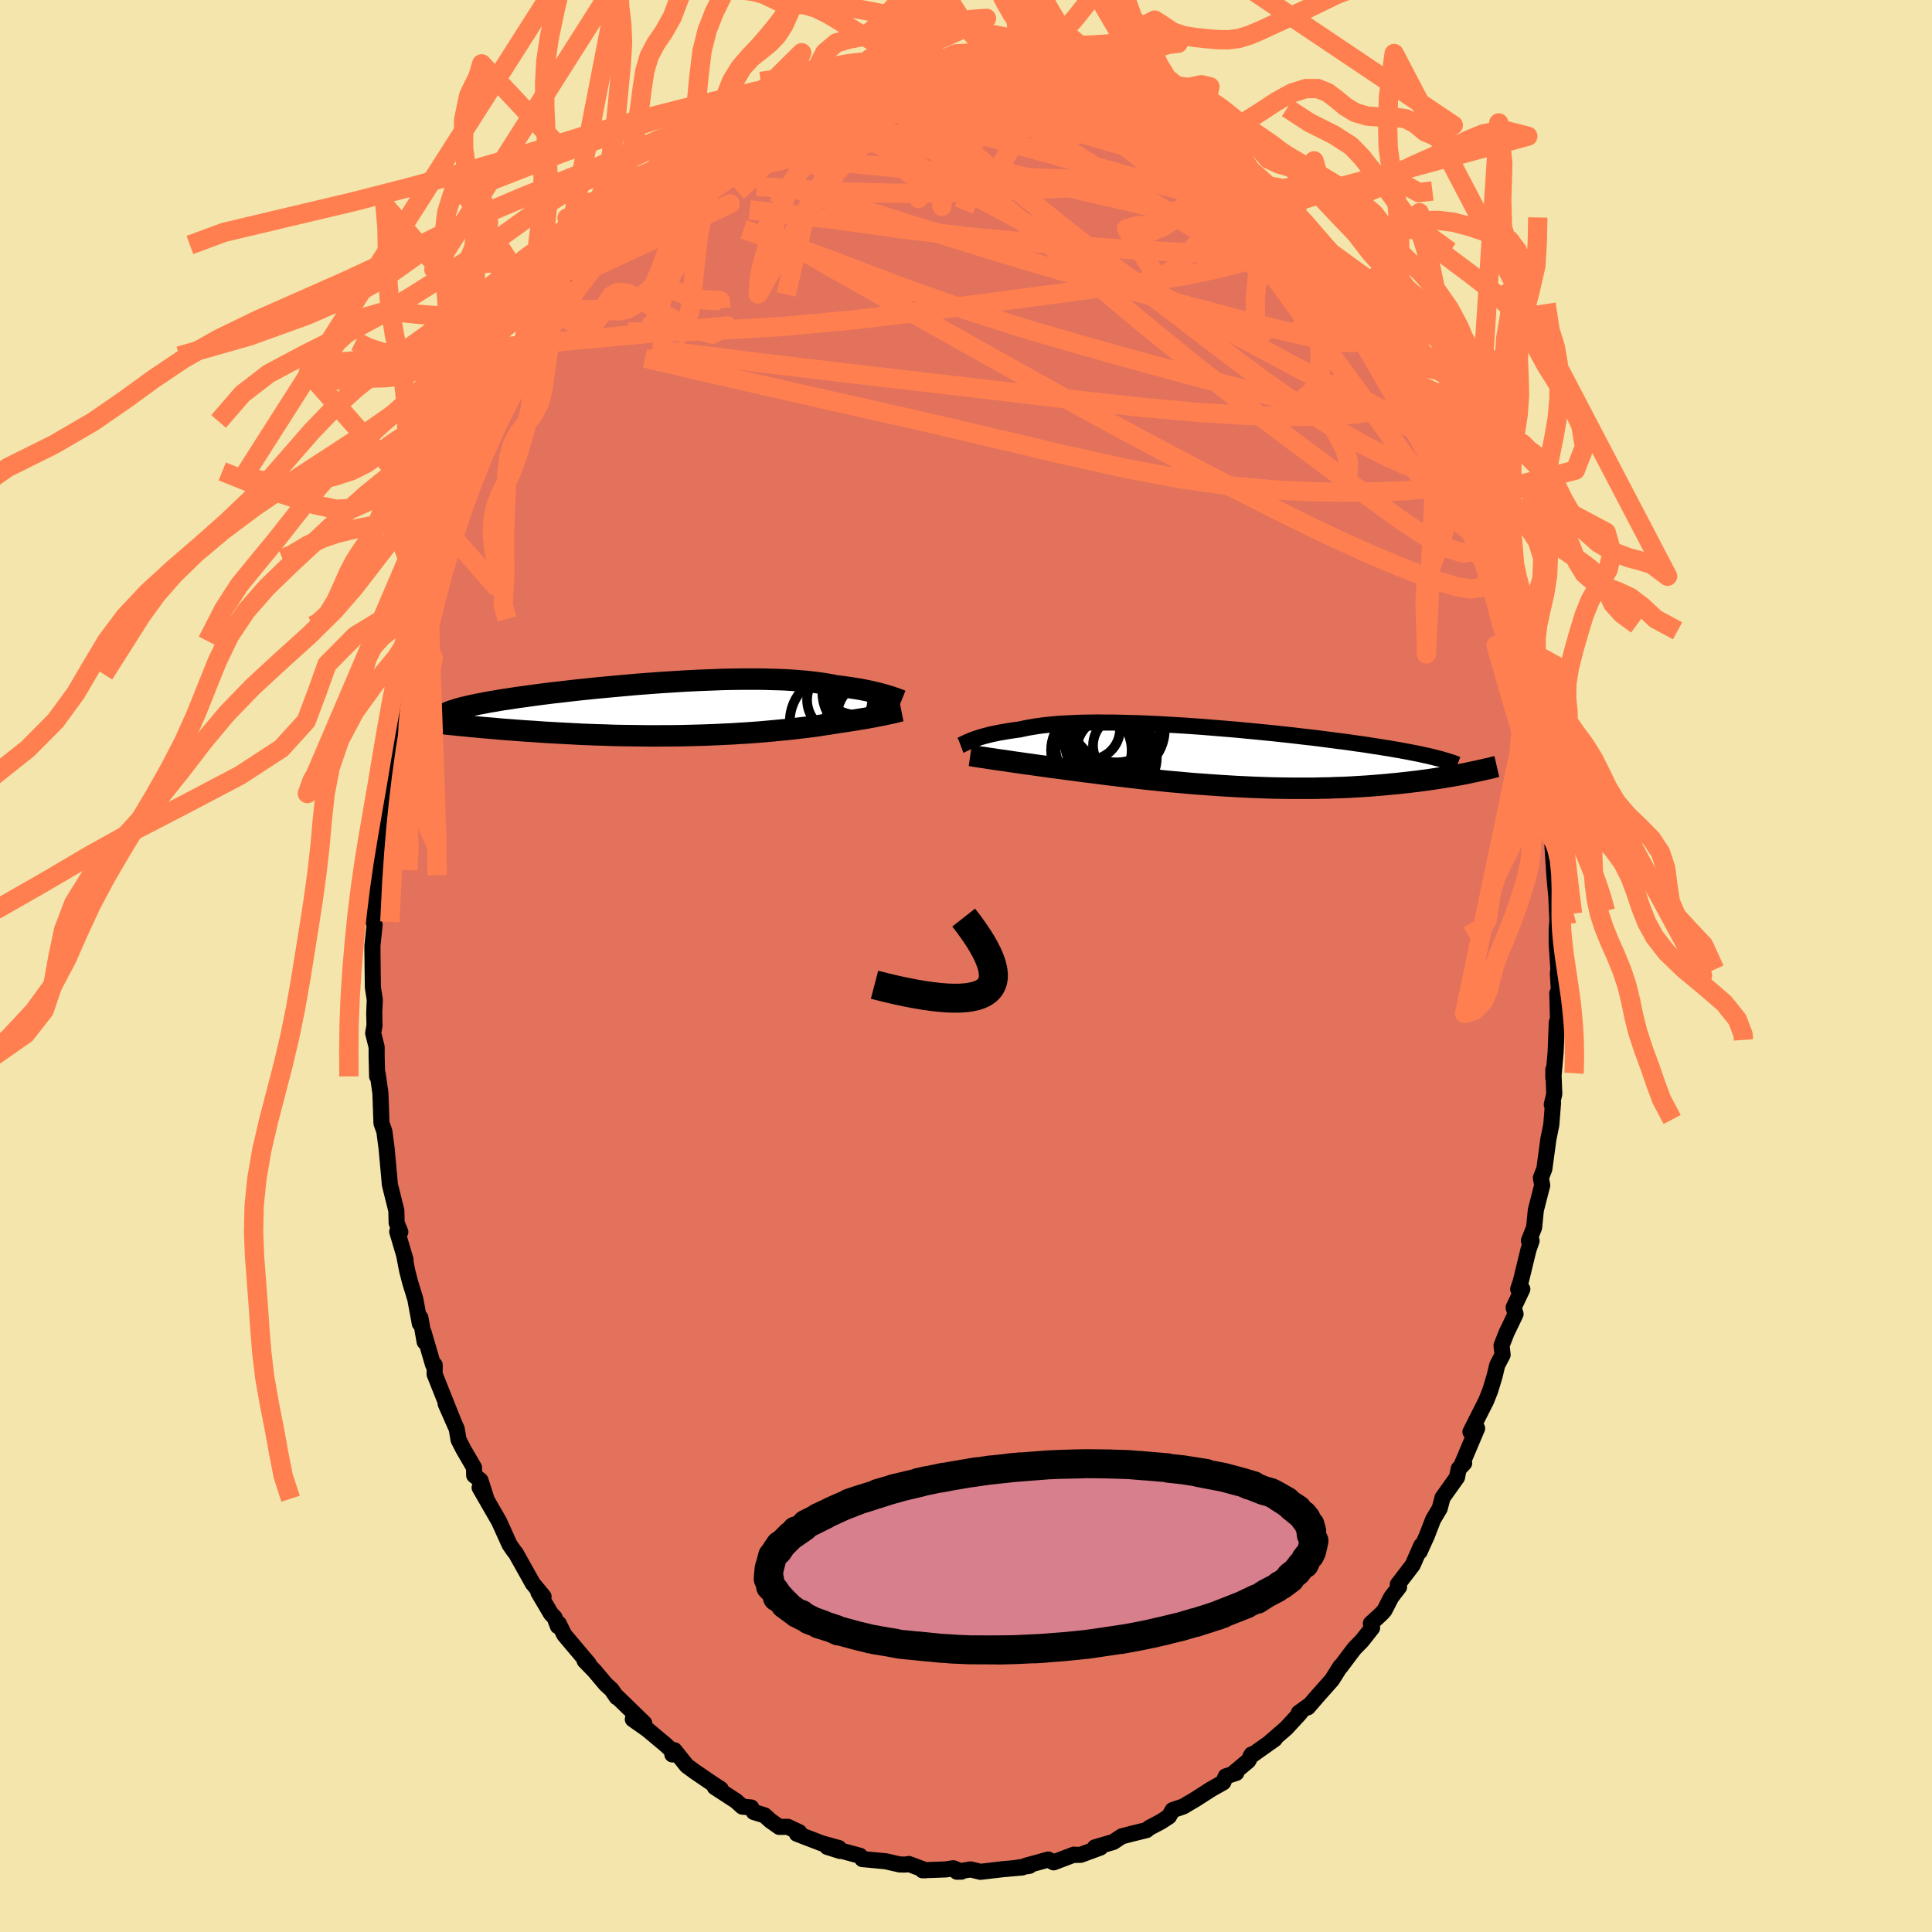 <svg xmlns="http://www.w3.org/2000/svg" width="500" height="500" viewBox="-100 -100 200 200"><defs><clipPath id="c"><path d="m21.11-1.37-.24-.07-.25-.07-.27-.07-.28-.07-.3-.07-.31-.07-.33-.07-.35-.07-.35-.07-.38-.06-.39-.06-.4-.06-.41-.06-.43-.06-.45-.05-.44-.09-.47-.08-.48-.08-.51-.07-.54-.07-.55-.06-.58-.05-.59-.05-.62-.04-.64-.04L9.9-3l-.68-.02-.69-.02-.7-.01H6.38l-.75.01-.76.01-.76.02-.78.03-.78.03-.79.03-.8.04-.79.04-.8.05-.8.05-.8.05-.8.06-.8.06-.79.06-.79.07-.77.07-.78.07-.76.07-.75.07-.74.07-.73.08-.71.07-.71.08-.68.08-.68.08-.65.07-.64.08-.62.08-.61.08-.58.08-.57.08-.55.07-.52.08-.51.08-.5.07-.47.08-.46.08-.44.07-.43.08-.4.08-.39.07-.37.08-.35.07-.34.08-.31.07-.3.07-.28.08-.26.07-2.87 1.36.49.05.5.06.52.05.53.06.54.05.55.06.56.05.58.06.58.05.6.06.61.05.61.05.63.06.64.05.65.05.66.05.68.05.69.04.7.05.71.05.72.04.74.04.74.04.75.04.76.04.77.03.78.03.78.02.78.03.79.02.79.01.8.01.79.01.8.01h.8l.79-.01h.79l.79-.01.78-.02.78-.02.77-.02.77-.03.75-.03.75-.04.74-.03.72-.05.71-.04.7-.05.69-.05.67-.06.66-.06.64-.06.63-.06.6-.06.6-.07.57-.07.55-.06.54-.07.52-.07.5-.08.48-.07.46-.07.44-.07.42-.07.42-.06.4-.06.39-.06.37-.06.37-.06.35-.06.33-.05.33-.06.31-.06.3-.05.28-.06.27-.05.26-.05.24-.05.23-.05"/></clipPath><clipPath id="b"><path d="m-24.58-1.71.2-.07.23-.08.23-.08.26-.07.27-.08.29-.07.3-.08.32-.07.34-.07.35-.07.37-.06.39-.07.4-.06.42-.06.44-.06.4-.09.44-.09.47-.08.49-.08.52-.07.55-.06.57-.06.6-.05.62-.04.65-.03.67-.03.7-.02.71-.01.74-.01.75.01h.77l.79.02.8.02.81.02.82.03.83.04.85.04.84.05.86.05.86.05.85.06.86.06.86.07.86.07.85.07.85.07.85.08.83.08.83.08.82.08.8.08.8.09.78.08.76.09.76.09.74.08.72.09.7.09.69.09.68.09.65.08.64.09.61.09.6.08.59.09.56.09.55.08.54.09.52.08.5.09.49.08.47.09.45.08.44.09.42.08.4.08.39.09.38.08.35.08 3.78 1.72-.36.07-.38.07-.38.07-.4.07-.41.07-.43.07-.43.07-.45.07-.46.07-.47.07-.49.06-.49.07-.52.06-.52.06-.54.06-.55.06-.57.05-.58.06-.6.05-.61.05-.63.05-.65.04-.66.04-.67.04-.69.03-.71.02-.72.03-.73.01-.75.02H8.39l-.79-.01-.8-.01-.82-.02-.82-.03-.82-.03-.84-.04-.84-.04-.84-.05-.84-.05-.85-.06-.84-.06-.84-.06-.85-.07-.83-.08-.84-.07-.82-.08-.82-.09-.81-.08-.79-.09-.79-.09-.77-.09-.76-.09-.74-.09-.73-.09-.71-.09-.69-.09-.67-.08-.65-.09-.63-.08-.6-.08-.58-.08-.56-.07-.54-.07-.53-.08-.52-.07-.5-.07-.48-.07-.47-.06-.46-.07-.44-.06-.42-.06-.4-.06-.39-.06-.37-.05-.36-.05-.33-.05-.32-.05"/></clipPath><filter id="a"><feTurbulence baseFrequency=".05" numOctaves="3" result="noise" type="noise"/><feDisplacementMap in="SourceGraphic" in2="noise" scale="2"/></filter></defs><rect width="100%" height="100%" x="-100" y="-100" fill="#F3E5AB"/><path fill="#E2725B" stroke="#000" stroke-linejoin="round" stroke-width="1.667" d="m61.32.29-.05.5.19 3.17-.25-1.14.1 3.74-.15-.75-.12 3.1-.24 2.69v-.87l.1 2.51-.26 1.1.13-.18-.18 2.28-.3 1.47-.42 3.1-.36.92.14.77-.66 2.57-.18 1.8-.54 1.37h.28l-.33.96-.81 3.33-.25.72h.43l-.9 1.9.2.68-.92 1.91-.53 1.35.11.96-.56 1.07-.26 1.1-.46 1.52-.42 1.06-1.63 3.23.69-.37-1.68 3.97.34-.36-.56.57-.18.89-1.5 2.11-.29 1.11-.68 1.14-.67 1.73-.73 1.61.16-.63-.88 2.01-1.54 2.01.13.27-.81 1.05-.71 1.38-.35.38-1.05.96.13.46-1.05 1.33-.8.82-1.44 1.91.02-.09-.88 1.4-1.56 1.76-.94 1.09.16-.22-1.1.79.13.04-1.44 1.56-1.62 1.4.44-.28-2.51 1.78.12-.19-.34.65-1.54 1.29.29-.03-1.09.36-.26.62-1.24.7-1.62 1.04-1.28.76-1.1.37-.39.67-.82.53-1.21.64-.28.23-1.54.38-1.03.27-.87.58-1.91.56.57.02-2.04.75-.61.01-.08-.03-2.11.8-.55-.29-2.33.64.38.01-1.49.23.74-.06-2.03.18-.42.05-1.87.22-1.04-.25-1.4.24.47-.01-.84-.35-.76.12-2.43.09h.33l-1.75-.65-.36.06-.58-.01-1.44-.33-2.43-.23h.06l-.31-.34-3.39-.92 1.33.42-.12-.3-1.77-.49-2.58-.99.25-.16-1.19-.56-.88.01-.91-.64-.62-.56-1.11-.34-.27-.47-.92-.09-.64-.58-2.21-1.44.63.21-.93-.61-1.73-1.18-.86-.63-1.29-1.61-.21.44h.38l-1.1-1.02-1.85-1.55-1.52-1.07 1.18.4-2.83-2.75-.01.07-.54-.79-.6-.55-1.18-1.4-1.01-1.04.42.31-2.53-3-.57-1.16-.09.27-.34-.9-.37-.38-1.31-2.22.54.44-1.12-1.36-1.78-3.18-.12-.12-.5-.72-1.09-2.41-.68-1.18-1.33-2.31.7 1.15-.61-1.9-.65-.52-.02-.81-1.1-1.89-.5-.98-.19-1.13-1.15-2.61.74 1.66-1.88-4.71.01-.96-.17-.03-.98-3.35.11.99-.44-2.49-.06.59-.47-2.54-.53-1.72-.31-1.21-.31-1.6.14.46-.86-2.9.32.03-.38-.94-.03-1.27-.67-2.69-.07-.81-.27-2.94-.23-1.76-.3-.85-.11-3.12-.28-1.97-.06.25-.05-2.1v-.94l-.36-1.44.14-.81-.03-1.28.06-1.36-.2-1.29-.03-2.52-.02-1.75.23-2.22-.27-.65.17.36.18-2.29-.01-3.64.06.89.04-.87.45-3.31.06-1.89.14-.13.25-1.07.02-2.33-.02-.01.52-1.72-.09-.79.55-2.7.34-2.14.26-1.64.58-2.02-.09.04.14-1.47.77-2.41-.05.43.94-3.78.15-.6.46-1.48-.23-.05.31-.1.55-1.97.28-.57.63-1.56.88-3.1.4-.85-.01.64.66-1.77 1.34-3.22.08-.31.18-.81.45-.42 1.27-2.87.04.09.74-2.24 1.34-1.62.18-.74.48-.36 1.42-2.8-.56.98 2.2-3.21-.98 1.19 1.33-1.85.09-.57 1.16-1.04.65-1.2 2.12-2.43-.26-.25.53-.22.28-.44.99-1.47 1.78-1.97-.8 1.04.77-.74 1.71-1.88 1.46-1.29-.98.91 2.91-2.64 1.01-1.01-.98 1.03.5-.69.73-.27.86-1.11 2.01-1.28 1.09-.97-.12.22 1.95-1.44.03.18 1.69-.66 1.71-1.38-.27.23 2.33-1.29.53-.3-.02.53 1.06-.93-.07.1.45.1 1.53-1.1 1.59-.32 2.54-.78-.25.23 2.17-.55-.67-.08.09.02 1.24.02 1.8-.21 1.25-.15 1.58-.43.02.25-.06-.38 2.68.22.03-.13 2.27.25.53.08 1.18.04h.56l-.02-.07 1.74.24-.18-.01 2.02.04.26.44 1.85.43.56-.15 1.93.42.58.27 1.26.7-.64-.57 2.69 1.18-1.27-.21 2.2.76.94.4.87.23.27.26.9.72 1.82 1.06 1.24.63 1.03.46-.25-.07 2.41 1.66-.98-.73 1.42 1.15 1.21.5-.08.26 1.37 1.1 1.79 1.64-.04-.05 1.47 1.46 1.28 1.33-.68-.86.28.61 2.18 1.81.75.99 1.29 1.29.79.77-.54-.38 1.01 1.07 1.76 2.35-.28.15.88 1.12.07-.48.1 1.06.9 1.02 1.52 2.22 1.18 1.77.43.71 1.39 2.38-.52-.73.82.83.9 2.11.07.24.61.71.49.63.99 2.35.36.95.38 1.21.34.45 1.02 2.78.21.24.76 1.63-.44-.43 1.09 2.81.02-.35.47 2.49 1.45 3.04-.12 1.27.75 2.48.43.88-.05.72-.21-.77.69 2.61.15.62.41 1.8.36 2.01.51 1.54.02-.25.19 1.5.72 3.57-.11-.88.04 2.31.67 2.71.07 1.22.11 2.5.16.15.32 2.14-.44-2.22.27 4.13.18 1.91.16 3.66-.02-1.78-.1 1.59v1.41l.17 2.59-.05.5" filter="url(#a)"/><path fill="#fff" d="m-24.58-1.71.2-.07.23-.08.23-.08.26-.07.27-.08.29-.07.3-.08.32-.07.34-.07.35-.07.37-.06.39-.07.4-.06.42-.06.44-.06.4-.09.44-.09.47-.08.49-.08.52-.07.55-.06.57-.06.6-.05.62-.04.65-.03.67-.03.7-.02.71-.01.74-.01.75.01h.77l.79.02.8.02.81.02.82.03.83.04.85.04.84.05.86.05.86.05.85.06.86.06.86.07.86.07.85.07.85.07.85.08.83.08.83.08.82.08.8.08.8.09.78.08.76.09.76.09.74.08.72.09.7.09.69.09.68.09.65.08.64.09.61.09.6.08.59.09.56.09.55.08.54.09.52.08.5.09.49.08.47.09.45.08.44.09.42.08.4.08.39.09.38.08.35.08 3.78 1.72-.36.07-.38.07-.38.07-.4.07-.41.07-.43.07-.43.07-.45.07-.46.07-.47.07-.49.06-.49.07-.52.06-.52.06-.54.06-.55.06-.57.05-.58.06-.6.05-.61.05-.63.05-.65.04-.66.04-.67.04-.69.03-.71.02-.72.03-.73.01-.75.02H8.39l-.79-.01-.8-.01-.82-.02-.82-.03-.82-.03-.84-.04-.84-.04-.84-.05-.84-.05-.85-.06-.84-.06-.84-.06-.85-.07-.83-.08-.84-.07-.82-.08-.82-.09-.81-.08-.79-.09-.79-.09-.77-.09-.76-.09-.74-.09-.73-.09-.71-.09-.69-.09-.67-.08-.65-.09-.63-.08-.6-.08-.58-.08-.56-.07-.54-.07-.53-.08-.52-.07-.5-.07-.48-.07-.47-.06-.46-.07-.44-.06-.42-.06-.4-.06-.39-.06-.37-.05-.36-.05-.33-.05-.32-.05" filter="url(#a)" transform="translate(25.35 -21.73)"/><path fill="#fff" d="m21.11-1.37-.24-.07-.25-.07-.27-.07-.28-.07-.3-.07-.31-.07-.33-.07-.35-.07-.35-.07-.38-.06-.39-.06-.4-.06-.41-.06-.43-.06-.45-.05-.44-.09-.47-.08-.48-.08-.51-.07-.54-.07-.55-.06-.58-.05-.59-.05-.62-.04-.64-.04L9.9-3l-.68-.02-.69-.02-.7-.01H6.38l-.75.01-.76.01-.76.02-.78.03-.78.03-.79.03-.8.04-.79.04-.8.05-.8.05-.8.05-.8.06-.8.06-.79.06-.79.07-.77.07-.78.07-.76.07-.75.07-.74.07-.73.08-.71.07-.71.08-.68.08-.68.08-.65.07-.64.08-.62.08-.61.08-.58.08-.57.08-.55.07-.52.08-.51.08-.5.07-.47.08-.46.08-.44.07-.43.08-.4.08-.39.07-.37.08-.35.07-.34.08-.31.07-.3.07-.28.08-.26.07-2.87 1.36.49.05.5.06.52.05.53.06.54.05.55.06.56.05.58.06.58.05.6.06.61.05.61.05.63.06.64.05.65.05.66.05.68.05.69.04.7.05.71.05.72.04.74.04.74.04.75.04.76.04.77.03.78.03.78.02.78.03.79.02.79.01.8.01.79.01.8.01h.8l.79-.01h.79l.79-.01.78-.02.78-.02.77-.02.77-.03.75-.03.75-.04.74-.03.72-.05.71-.04.7-.05.69-.05.67-.06.66-.06.64-.06.63-.06.6-.06.6-.07.57-.07.55-.06.54-.07.52-.07.5-.08.48-.07.46-.07.44-.07.42-.07.42-.06.4-.06.39-.06.37-.06.37-.06.35-.06.33-.05.33-.06.31-.06.3-.05.28-.06.27-.05.26-.05.24-.05.23-.05" filter="url(#a)" transform="translate(-29.39 -26.65)"/><g fill="none" stroke="#000" transform="translate(25.35 -21.73)"><path stroke-linejoin="round" stroke-width="1.667" d="m-25.91-1.12.08-.03.09-.05.1-.05.11-.05.13-.06.13-.07.15-.06.17-.07.17-.08.2-.07.2-.07.23-.08.23-.08.26-.07.27-.08.29-.07.3-.08.32-.07.34-.07.35-.07.37-.06.39-.07.4-.06.42-.06.44-.06.4-.09.44-.09.47-.08.49-.08.52-.07.55-.06.57-.06.6-.05.62-.04.65-.03.67-.03.7-.02.71-.01.74-.01.75.01h.77l.79.02.8.02.81.02.82.03.83.04.85.04.84.05.86.05.86.05.85.06.86.06.86.07.86.07.85.07.85.07.85.08.83.08.83.08.82.08.8.08.8.09.78.08.76.09.76.09.74.08.72.09.7.09.69.09.68.09.65.08.64.09.61.09.6.08.59.09.56.09.55.08.54.09.52.08.5.09.49.08.47.09.45.08.44.09.42.08.4.08.39.09.38.08.35.08.35.09.32.08.31.08.3.09.28.08.26.08.25.08.24.08.22.09.21.08" filter="url(#a)"/><path stroke-linejoin="round" stroke-width="2.222" d="m-24.91-.07.14.02.15.03.17.03.19.03.21.03.23.04.25.03.26.04.29.05.3.04.32.05.33.05.36.05.37.05.39.06.4.06.42.06.44.06.46.07.47.06.48.07.5.07.52.07.53.08.54.07.56.07.58.08.6.08.63.08.65.09.67.08.69.09.71.09.73.09.74.09.76.09.77.09.79.09.79.09.81.08.82.09.82.08.84.07.83.08.85.07.84.06.84.06.85.06.84.05.84.05.84.04.84.04.82.03.82.03.82.02.8.01.79.01h2.32l.75-.02.73-.01.72-.03.71-.02.69-.03.67-.04.66-.04.65-.04.63-.05.61-.05.6-.05.58-.06.57-.05.55-.06.54-.06.52-.06.52-.06.49-.07.49-.06.47-.07.46-.07.45-.07.43-.07.43-.07.41-.07.4-.07.38-.07.38-.07.36-.07.35-.08.34-.07.33-.07.32-.07.31-.07.3-.07.29-.06.28-.07.26-.07.26-.06" filter="url(#a)"/><circle cx="-10.857" cy="-1.409" r="4.26" clip-path="url(#b)" filter="url(#a)"/><circle cx="-10.317" cy="-.524" r="3.602" clip-path="url(#b)" filter="url(#a)"/><circle cx="-12.372" cy="-.609" r="4.172" clip-path="url(#b)" filter="url(#a)"/><circle cx="-9.767" cy="-4.169" r="4.818" clip-path="url(#b)" filter="url(#a)"/><circle cx="-11.852" cy="-.994" r="4.244" clip-path="url(#b)" filter="url(#a)"/><circle cx="-9.127" cy="-1.089" r="3.074" clip-path="url(#b)" filter="url(#a)"/><circle cx="-9.477" cy="-2.744" r="4.704" clip-path="url(#b)" filter="url(#a)"/><circle cx="-10.017" cy=".116" r="4.42" clip-path="url(#b)" filter="url(#a)"/><circle cx="-12.587" cy="-2.809" r="3.182" clip-path="url(#b)" filter="url(#a)"/><circle cx="-10.507" cy="-1.359" r="4.1" clip-path="url(#b)" filter="url(#a)"/></g><g fill="none" stroke="#000" transform="translate(-29.39 -26.65)"><path stroke-linejoin="round" stroke-width="2.222" d="m22.71-.82-.1-.04-.11-.04-.13-.04-.13-.06-.15-.05-.17-.06-.18-.06-.19-.07-.21-.06-.23-.07-.24-.07-.25-.07-.27-.07-.28-.07-.3-.07-.31-.07-.33-.07-.35-.07-.35-.07-.38-.06-.39-.06-.4-.06-.41-.06-.43-.06-.45-.05-.44-.09-.47-.08-.48-.08-.51-.07-.54-.07-.55-.06-.58-.05-.59-.05-.62-.04-.64-.04L9.9-3l-.68-.02-.69-.02-.7-.01H6.38l-.75.01-.76.01-.76.02-.78.03-.78.03-.79.03-.8.04-.79.04-.8.05-.8.05-.8.05-.8.06-.8.06-.79.06-.79.07-.77.07-.78.07-.76.07-.75.07-.74.07-.73.08-.71.07-.71.08-.68.08-.68.08-.65.07-.64.08-.62.08-.61.08-.58.08-.57.08-.55.07-.52.08-.51.08-.5.07-.47.08-.46.08-.44.07-.43.08-.4.08-.39.07-.37.08-.35.07-.34.08-.31.07-.3.07-.28.08-.26.07-.24.08-.23.07-.21.07-.19.07-.17.08-.16.07-.14.07-.13.07-.1.07-.1.07M22.7.23l-.1.02-.1.03-.13.03-.13.03-.15.04-.16.04-.18.04-.19.04-.2.04-.22.05-.23.05-.24.05-.26.05-.27.05-.28.06-.3.05-.31.06-.33.06-.33.05-.35.06-.37.06-.37.06-.39.06-.4.06-.42.06-.42.07-.44.07-.46.07-.48.07-.5.08-.52.07-.54.07-.55.06-.57.07-.6.07-.6.06-.63.06-.64.06-.66.06-.67.06-.69.05-.7.05-.71.04-.72.05-.74.03-.75.04-.75.03-.77.03-.77.02-.78.02-.78.02-.79.01h-.79l-.79.01h-.8l-.8-.01-.79-.01-.8-.01-.79-.01-.79-.02-.78-.03-.78-.02-.78-.03-.77-.03-.76-.04-.75-.04-.74-.04-.74-.04-.72-.04-.71-.05-.7-.05-.69-.04-.68-.05-.66-.05-.65-.05-.64-.05-.63-.06-.61-.05-.61-.05-.6-.06-.58-.05-.58-.06-.56-.05-.55-.06-.54-.05-.53-.06-.52-.05-.5-.06-.49-.05-.48-.05-.47-.06-.46-.05-.44-.05-.43-.05-.42-.05-.41-.05-.4-.05-.38-.05-.38-.05" filter="url(#a)"/><circle cx="18.805" cy="-1.624" r="4.282" clip-path="url(#c)" filter="url(#a)"/><circle cx="18.125" cy="-.604" r="3.014" clip-path="url(#c)" filter="url(#a)"/><circle cx="18.22" cy="-1.964" r="3.052" clip-path="url(#c)" filter="url(#a)"/><circle cx="16.305" cy="-.899" r="3.366" clip-path="url(#c)" filter="url(#a)"/><circle cx="15.94" cy="1.321" r="4.786" clip-path="url(#c)" filter="url(#a)"/><circle cx="20.18" cy="1.031" r="4.192" clip-path="url(#c)" filter="url(#a)"/><circle cx="19.92" cy=".711" r="4.38" clip-path="url(#c)" filter="url(#a)"/><circle cx="18.06" cy="-3.044" r="3.698" clip-path="url(#c)" filter="url(#a)"/><circle cx="20.19" cy="-2.524" r="4.892" clip-path="url(#c)" filter="url(#a)"/><circle cx="18.375" cy="1.431" r="3.484" clip-path="url(#c)" filter="url(#a)"/></g><g fill="none" stroke="coral" stroke-linejoin="round" stroke-width="2"><path d="m23.31-86.4.74.38.68.44.69.47.64.45.59.43.52.41.42.38.27.31.06.2-.21.02-.51-.19-.85-.43-1.21-.67-1.56-.9-1.89-1.12-2.21-1.36-2.59-1.63m25.56 22.04 1.26 1.85.92 1.42.65 1.02.37.65.15.3h-.07l-.28-.29-.54-.62-.84-1.02-1.17-1.43-1.5-1.84-1.79-2.27-2.14-2.8-2.69-3.59" filter="url(#a)"/><path d="m-23.23-86.73.69-.11 1.42-.43 1.69-.45 1.82-.37 1.92-.24 1.98-.11 2.06-.01 2.16.05 2.31.05 2.48.04 2.63.01H.67l2.76.01 2.72.06 2.61.12 2.5.18 2.41.21 2.36.22 2.29.21 2.1.19" filter="url(#a)"/><path d="m-29.75-81.88.87-.56 1.18-.9 1.27-.92 1.23-.85 1.2-.76 1.17-.69 1.14-.66 1.08-.61.99-.56.85-.48.69-.39.52-.29.35-.18.18-.08-.01.01-.19.12-.41.25-.66.4-1 .58-1.41.75-1.85.95m52 4.68 1.1 1.07.53.68.15.5-.23.3-.59.13-.92.05-1.26-.03-1.67-.15-2.15-.36-2.68-.59-3.21-.85-3.77-1.05-4.4-1.25-5.18-1.44-6.08-1.64-7.03-1.78" filter="url(#a)"/><path d="m52.64-48.32.38.99.12.66.04.6-.07.54-.23.41-.45.12-.73-.34-1.06-.92-1.4-1.57-1.74-2.21-2.08-2.78-2.39-3.28-2.74-3.77-3.13-4.3-3.6-4.94-4.17-5.71-4.8-6.6M-2.92-93.5l.25.1.88.03 1.29.1 1.45.14 1.47.17 1.38.17 1.28.17 1.17.15 1.09.15 1.02.14.95.13.87.13.77.11.63.08.42.04.13-.03-.26-.09-.71-.14-1.22-.22m-43.13 13.6 2.23-1.83 1.6-.85 1.57-.46 1.95-.43 2.47-.57 2.96-.69 3.33-.76 3.58-.74 3.72-.7 3.8-.67 3.86-.66 3.89-.67 3.93-.65 3.96-.59 3.91-.46m24.98 16.22.02.17.57.81.61.87.41.65.2.38.03.18-.08.08-.19-.04-.36-.22-.66-.55-1.05-1.02-1.51-1.56-1.98-2.13-2.42-2.64-2.92-3.11" filter="url(#a)"/><path d="m6.01-93 .46.05.98.17 1.12.25 1.13.26 1.09.24.98.24.81.22.61.2.4.17.19.13-.02.09-.22.03-.46-.02-.7-.09-.95-.14-1.21-.2-1.48-.27-1.8-.37-2.25-.53m48.27 45.45.58 1.72.04 1.03-.3.88-.68.61-1.14.13-1.65-.51-2.17-1.17-2.7-1.79-3.22-2.32-3.74-2.75-4.27-3.18-4.8-3.62-5.3-4.15-5.8-4.72-6.34-5.34-7.02-5.92-7.87-6.44m-16.65-3.7 1.6-.85.85-.39.56-.22.46-.19.47-.18.51-.18.52-.15.43-.07.23.04-.08.2-.47.39-.86.58-1.24.8-1.54.99-1.8 1.14-2.02 1.21-2.21 1.2-2.47 1.21" filter="url(#a)"/><path d="m46.45-60.82.51.99-.15.87-.75.61-1.32.46-1.87.4-2.46.33-3.09.22-3.72.06-4.39-.11-5.07-.31-5.76-.52-6.5-.71-7.28-.87-8.08-.95-8.9-1.03-9.67-1.16-10.44-1.32" filter="url(#a)"/><path d="m54.05-44.31.12.55.18 1.41-.01 1.45-.34 1.09-.7.62-1.08.16-1.42-.23-1.74-.52-2.03-.73-2.32-.9-2.63-1.11-2.97-1.33-3.35-1.58-3.75-1.85-4.17-2.12-4.59-2.39-5.03-2.66-5.45-2.94-5.89-3.24-6.35-3.55-6.86-3.85-7.4-4.17-7.87-4.53m48.1-7.62-.36-.16.01.33-.21.47-.6.54-1.06.57-1.57.57-2.18.5-2.86.42-3.58.33-4.33.26-5.04.24-5.7.2-6.3.09-6.87-.18-7.52-.54M6.01-93l.34.04.64.16.52.24.25.27-.09.3-.5.33-.96.34-1.46.36-1.97.37-2.53.41-3.12.48-3.78.57-4.51.71-5.43.86" filter="url(#a)"/><path d="m33.94-77.69-.34-.26.11.54.14.86-.16.9-.62.82-1.12.73-1.6.68-2.05.66-2.5.64-2.97.61-3.45.57-3.93.55-4.4.58-4.86.64-5.38.72-5.95.79-6.58.78-7.21.67-7.79.46-8.2.14" filter="url(#a)"/><path d="m41.45-69.25.25 1.01.35 1.12.14 1.07-.29.84-.79.52-1.31.17-1.81-.16-2.31-.42-2.81-.65-3.33-.85-3.87-1.02-4.45-1.19-5.03-1.37-5.66-1.59-6.27-1.85-6.88-2.13-7.55-2.38-8.37-2.57m29.06-11.55 1.45.38 1.04.37.86.33.78.32.73.32.69.3.6.27.47.21.29.15.08.08h-.17l-.46-.1-.86-.25-1.36-.43-1.9-.62-2.36-.85m20.79 11.29 1.13 1.16.53.64.23.43.13.45.05.48-.13.45-.41.33-.75.18-1.1.03-1.43-.11-1.76-.24-2.11-.4-2.47-.55-2.88-.7-3.31-.79-3.74-.87L9-80.95l-4.55-1.13-4.9-1.38-5.25-1.72-5.63-2.1m-8.47-1.31.47-.2.92-.44.82-.36.67-.28.61-.25.63-.26.69-.27.76-.27.75-.25.64-.19.45-.1.2.01-.07.13-.33.26-.57.39-.79.49-1.05.6-1.34.72-1.69.84-2.06 1.03-2.5 1.27-3.02 1.62" filter="url(#a)"/><path d="m25.52-85.08 1.06.84.48.59.08.55-.25.57-.62.52-1.07.41-1.59.26-2.15.11-2.72-.01-3.3-.07-3.89-.11-4.5-.16-5.2-.28-5.94-.46-6.67-.66-7.32-.81m66.32 26.15.57.77.59 1.05.53 1.15.46 1.09.38.96.3.8.2.61.07.37-.09.11-.23-.15-.37-.37-.49-.56-.61-.78-.76-1.05-.96-1.45-1.2-1.98-1.48-2.57-1.73-3.13-1.93-3.58-2.21-4.02M7.85-92.97l.69.38 1.04.27 1.04.23.94.23.77.23.6.23.45.23.31.21.17.2.02.18-.17.16-.37.13-.59.11-.82.09-1.08.06H9.46l-1.76-.06-2.16-.15L3-90.49l-2.83-.36-3-.44-3.25-.47m-27.59 13.57.97-.8 1.02-.79 1.21-.9 1.2-.84 1.18-.76 1.24-.77 1.36-.84 1.5-.92 1.55-.95 1.53-.94 1.46-.87 1.35-.8 1.27-.73 1.16-.65 1.01-.57.75-.44.33-.28-.22-.05-.79.26m4.21-1.29 1.28-.36.68-.15.84-.09 1.12-.08 1.3-.11 1.3-.12 1.22-.11 1.08-.09.98-.06.87-.03h.76l.56.01.28.01-.08-.01-.48-.02-.87-.03-1.14-.02-1.22-.01" filter="url(#a)"/><path d="m-17.21-89.95.24.11.41-.16.49-.21.63-.23.74-.22.71-.16.56-.05.3.08.02.23-.26.37-.49.53-.71.68-.94.84-1.21 1.01-1.53 1.19-1.88 1.37-2.23 1.54-2.56 1.76-2.93 1.99-3.33 2.25-3.7 2.33M5.83-93.01l1.44.16 1.07.24.96.23.83.19.62.18.33.14-.02.11-.4.07h-.81l-1.23-.06-1.66-.13-2.08-.21-2.5-.29-2.99-.37m-9.77.63 1.25-.36.61-.17.73-.1.99-.09 1.13-.12 1.13-.12 1.02-.12.88-.09.75-.07.64-.02.5.01.33.04.09.07-.18.09-.49.09-.77.1-.98.11-1.15.13-1.37.16-1.71.22-2.29.28m19.79-.17 1.52.45 1.22.58 1.19.69 1.27.81 1.39.93 1.51 1.04 1.59 1.09 1.65 1.13 1.65 1.14 1.67 1.17 1.67 1.2 1.66 1.2 1.61 1.18 1.49 1.08 1.31.94 1.12.78.96.66.83.6.61.47" filter="url(#a)"/><path d="m24.09-86.01 1.32.92.56.42.39.36.3.37.17.38.01.36-.23.29-.54.16-.9-.01-1.31-.21-1.73-.38-2.11-.54-2.47-.67-2.86-.81-3.34-1-3.96-1.21-4.71-1.47-5.45-1.71m55.41 42.44.4 1.01.18.71.13.65.07.61-.03.5-.2.22-.43-.25-.73-.89-1.04-1.62-1.37-2.35-1.7-3-2.04-3.64-2.47-4.31-2.98-5.12-3.5-6" filter="url(#a)"/><path d="m25.52-85.08 1.26.96 1.1.92 1.14 1.09 1.24 1.27 1.3 1.39 1.3 1.43 1.26 1.41 1.2 1.37 1.17 1.34 1.15 1.33 1.14 1.32 1.1 1.28 1.01 1.2.88 1.06.73.89.54.68.34.42.05.03-.3-.46-.69-.95M-.28-93.41l.58-.01.89.09.69.1.36.12.07.14-.19.17-.41.23-.63.28-.89.35-1.22.43-1.63.52-2.13.63-2.7.74-3.34.86-4.02.95-4.7 1.03" filter="url(#a)"/><path d="m-33.19-78.57 2.13-1.85 1.27-.89 1.07-.53 1.26-.53 1.59-.69 1.91-.82 2.12-.9 2.25-.9 2.29-.86 2.31-.82 2.3-.79 2.25-.77 2.17-.75 2.06-.71 1.92-.65 1.77-.58 1.63-.49 1.54-.42 1.53-.35m38.6 22.83.02.33.2.36.21.41.24.54.26.64.2.64.04.49-.2.24-.48-.05-.76-.35-1.05-.64-1.32-.9-1.59-1.16-1.86-1.39-2.15-1.64-2.49-1.9-2.88-2.19-3.31-2.52-3.75-2.88-4.18-3.27-4.64-3.69" filter="url(#a)"/><path d="m42.45-67.17 1.25 1.85.92 1.4.63 1.01.35.61.12.27-.1-.03-.35-.35-.62-.7-.91-1.08-1.21-1.47-1.5-1.85-1.83-2.31-2.29-2.94-2.78-3.67M50.69-53l.28.95.14.84-.09.64-.4.31-.72-.02-1.05-.28-1.37-.49-1.69-.68-2.04-.91-2.44-1.22-2.88-1.62-3.33-2.12-3.82-2.67-4.33-3.22-4.88-3.73-5.43-4.15-5.93-4.58-6.31-5.03-6.41-5.55" filter="url(#a)"/><path d="m50.69-53 .19.98-.13.93-.55.79-1.05.57-1.56.34-2.08.19-2.57.1-3.06.05-3.56-.03-4.1-.18-4.68-.42-5.3-.75-5.92-1.12-6.58-1.47-7.25-1.72-7.93-1.85-8.62-1.94-9.26-2.1-9.9-2.29m2.94-18.29.46-.45.22-.17.43-.35.7-.56.87-.69.9-.7.84-.62.71-.49.56-.35.42-.21.27-.08.1.04-.11.19-.37.39-.71.65-1.09.92-1.47 1.22-1.82 1.49-2.11 1.7-2.17 1.66m66.31-1.4.69.7.46.47.7.71.89.92.92.95.83.88.69.75.54.65.41.53.26.41.1.24-.06.05-.22-.11-.36-.27-.49-.41-.67-.6-.91-.88-1.24-1.25-1.61-1.69-1.93-2.09-2.18-2.36" filter="url(#a)"/><path d="m33.54-77.94 1.44 1.41.56 1-.14.67-.79.43-1.37.31-1.9.22-2.46.14-3.08.02-3.74-.14-4.41-.25-5.05-.34-5.64-.41-6.21-.55-6.8-.8-7.57-1.05-8.77-1" filter="url(#a)"/><path d="m40.5-69.89.57.65.33.46.38.66.47.83.46.87.34.73.12.5-.13.2-.4-.1-.67-.38-.93-.65-1.17-.89-1.43-1.12-1.68-1.36-1.96-1.6-2.26-1.89-2.56-2.2-2.87-2.55-3.17-2.91-3.48-3.28-3.82-3.72m9.86 3.29-.16-.12.61.44.82.63.88.72.88.76.81.73.7.65.52.51.35.37.19.23.03.12-.1.01-.29-.13-.54-.32-.85-.56-1.22-.84-1.59-1.11-1.95-1.4-2.22-1.67-2.43-1.9m-23.9-6.4 1.88.14 1.4.1 1.28.11 1.18.11 1.05.09.96.09.88.08.81.09.75.09.65.09.52.08.35.07.13.04-.1.01-.38-.02-.66-.06-.96-.09-1.26-.15-1.62-.22m-20.07 2.63.2.01.7-.24 1.05-.38 1.1-.36.94-.27.64-.13.31.01.03.14-.2.27-.37.38-.58.52-.84.65-1.16.79-1.49.92-1.8 1.04-2.08 1.15-2.44 1.32-2.99 1.63-3.61 1.95m64.48 4.82.83.99.82.9.65.73.53.65.47.63.36.53.16.3-.11-.01-.39-.32-.61-.59-.78-.8-1.01-1.07-1.39-1.53-1.91-2.19" filter="url(#a)"/><path d="m-5.75-92.92 1.23-.18 1.06-.13.99-.06h1.1l1.22.05 1.29.07 1.26.08 1.17.09 1.03.07.88.06.72.05.57.04.43.03.28.02.13.02h-.05l-.25-.01-.47-.03-.73-.05-1.04-.1-1.41-.16" filter="url(#a)"/><path d="m-8.21-92.67-.28-.05.39-.03.81-.06.95-.09.88-.08.71-.05h.56l.43.06.3.13.16.19-.04.26-.3.34-.58.41-.89.48-1.18.56-1.47.65-1.75.76-2.05.89-2.37 1.04-2.72 1.17-3.04 1.26-3.27 1.22-3.32 1m57.51 2.18.44.43.79.8.74.75.72.72.76.77.81.82.78.8.68.71.5.56.32.4.13.24-.04.07-.22-.12-.43-.35-.65-.59-.9-.87-1.16-1.13-1.43-1.42-1.71-1.73-1.98-2.03m11.4 11.56-.01.31.12.32.08.33.05.43.01.51-.11.49-.34.32-.65.06-1-.26-1.37-.58-1.72-.88-2.05-1.16-2.37-1.41-2.72-1.66-3.09-1.91-3.53-2.19-4.01-2.51-4.57-2.85-5.12-3.22-5.61-3.55" filter="url(#a)"/><path d="m-10.13-92.35.44.04.86-.06 1.01.02 1.25.09 1.55.12 1.77.13 1.87.14 1.9.16 1.88.19 1.88.24 1.87.26 1.85.29 1.77.29 1.62.26 1.42.2 1.18.14.95.05.81.02.71.02.56.05M2.55-93.21l.9.02.66.02.65.04.67.07.69.1.66.13.56.13.4.14.18.13-.1.11-.4.09-.76.08-1.14.07-1.55.05-1.99.02-2.39-.03-2.66-.11-2.69-.22m25.11 3.56 1.14.78 1.3.79 1.18.68 1 .59.84.52.73.46.61.41.53.37.41.32.29.27.12.17-.11.04-.41-.16-.77-.41-1.15-.7-1.49-.97-1.77-1.17-2.04-1.32m-51.97 8.66.33-.13 1.37-.8 1.52-.64 1.61-.45 1.86-.42 2.19-.49 2.53-.6 2.78-.64 2.97-.64 3.09-.58 3.19-.52 3.27-.47 3.33-.43 3.34-.41 3.29-.4 3.15-.39 2.95-.4 2.76-.44 2.73-.44m36.91 41.65.72 1.83.48 1.37.44 1.43.37 1.33.23.98.02.46-.18-.12-.39-.69-.58-1.18-.75-1.61-.93-2.04-1.15-2.56-1.45-3.25-1.86-4.16-2.39-5.28m-6.99-12.47.05.23.69.96.79 1.14.71 1.04.6.9.55.83.53.8.5.78.45.68.33.51.15.24-.05-.06-.28-.41-.54-.79-.84-1.24-1.17-1.72-1.39-2.06" filter="url(#a)"/><path d="m46.45-60.82.61.99.16.86-.23.58-.56.4-.91.31-1.27.22-1.68.08-2.11-.1-2.55-.3-3.03-.53-3.5-.76-4.01-.99-4.53-1.2-5.04-1.38-5.56-1.55-6.03-1.75L-.25-68l-6.9-2.45-7.46-2.86-8.41-2.95m83.64 62.97-.41-1.97-.29-1.82-.25-1.73-.3-1.56-.4-1.39-.44-1.3-.4-1.24-.34-1.23-.3-1.22-.35-1.25-.41-1.25-.48-1.21-.47-1.09-.41-.86-.32-.48-.18-.29 5.75 19.89.3.5.26.72.24 1.05.15 1.43.05 1.61-.01 1.55v1.41l.05 1.32.12 1.31.17 1.37.21 1.41.21 1.42.21 1.41.16 1.4.13 1.45.09 1.55.03 1.66-.03 1.49-.02.33m-79.19-93.21.28-.54.28-.53.38-.47.52-.48.71-.58.88-.76.98-.93.99-1.02.91-1 .81-.87.73-.66.72-.44.79-.28.88-.21.98-.25.98-.38.91-.47.82-.43.84-.3.94-.37.67-.46" filter="url(#a)"/><path d="m-.25-93.54 1.65-.15 1.09-.34.84-.22.75-.13.74-.17.79-.21.88-.2.95-.15 1.03-.09 1.07-.04 1.1-.03 1.08-.03 1.04-.03.99-.06.92-.05.89.01.86.11.89.19.94.16.98-.01.96-.22.86-.22.91-.1-22.24 2.11-1.69-.03-.85.17-.77.38-.91.59-.99.64-.97.54-.88.39-.79.32-.75.4-.78.55-.85.7-.94.78-.99.78-.95.75-.84.7-.71.63-.58.57-.52.57-.52.67-.58.86-.68 1.01-.74 1.02-.88 1.61" filter="url(#a)"/><path d="m-22.28-115.64.95-.4 1.24 2.72 1.44 2.51 1.61 1.82 1.71 1.59 1.66 1.61 1.46 1.43 1.19.91.92.24.8-.19.85-.02 1.05.88 1.26 2.1 1.33 2.84 1.11 2.41.62 1.07.12.49-.07.83-.52.21-.87.35-1 .75-.97 1.06-.82 1.06-.69.82-.63.58-.67.46-.8.55-.96.73-1.07.92-1.09 1.04-.92 1-.53.89.07 1.36 11.6-12.23-.52-.08-1.05-.02-1.22-.23-1.16-.49-.99-.59-.86-.54-.83-.47-.94-.53-1.12-.67-1.28-.82-1.35-.82-1.29-.64-1.12-.34-.92-.07-.78.01-.76-.16-.86-.41-1.02-.49-1.14-.29-1.24-.16-1.73-.64 42.05 7.98-1.76-.15-.92-.06-.86-.14-.96-.13-1.07-.08-1.1-.04-1.1.01-1.05.03-.99.04-.91.03-.83.02-.78.02-.77.04-.8.02-.89-.06-1-.15-1.1-.17-1.18.07-1.15.52-.65.65-.02-.25-1.41.59-1.31.61-1.1.59-.84.75-.64 1.05-.57 1.28-.65 1.3-.78 1.19-.9 1.06-.93 1.04-.85 1.1-.73 1.12-.6 1-.52.75-.51.51-.54.49-.55.85-.52 1.49-.51 2.08-.58 2.32-.67 2.82" filter="url(#a)"/><path d="m-2.92-93.5-1.41.26-1.34.04-1.19-.11-.94-.15-.74-.11-.69-.04H-10l-.95.06-1.13.13-1.23.22-1.2.26-1.06.2-.83.04-.64-.11-.51-.12-.23-.04m-5.89 12.78 1.22-1.06.88-.96.91-.91.9-.93.85-.93.77-.85.69-.73.6-.63.56-.54.59-.42.72-.31.9-.23 1.08-.22 1.18-.29 1.15-.43.98-.56.68-.71.28-.79-.06-1.04 1.3-.06 1.34-.13 1.2-.16 1-.14.89-.1.87-.07.93-.02 1.01.01 1.04.04 1.01.05.92.06.81.04.7.04.66.05.63.06.31.05" filter="url(#a)"/><path d="m-8.79-92.73 1.41 1.03 1.37.08 1.18-.22 1-.26.91-.25.9-.23.95-.19 1-.12 1-.03.96.05.9.12.83.16.79.19.78.23.8.28.85.33.91.38.97.43 1.02.44 1.04.45 1 .45.89.42.61.31-.03-.09" filter="url(#a)"/><path d="m-8.88-92.75.44-.64.95-1.21 1.13-1.54 1.11-1.5 1.01-1.16.94-.86.94-.91 1.02-1.41 1.13-2.23L1-107.23l1.22-3.35 1.15-2.83.99-1.51.84-.32.93-1.03 1.67-4.5-29.32 51.21.19-2.13.36-1.37.43-1.56.53-1.62.61-1.62.65-1.58.66-1.41.67-1.11.63-.81.57-.69.49-.86.42-1.24.45-1.57.63-1.63.9-1.38 1.17-.96 1.28-.62 1.21-.47 1.46-.48" filter="url(#a)"/><path d="m-10.13-92.35.17-1.58.57-.35.54-.48.6-1.19.76-1.66.93-1.6 1.01-1.23 1.04-.87 1.01-.73 1.02-.77 1.05-.9 1.11-.98 1.16-1.04 1.17-1.17 1.12-1.42 1.03-1.64.92-1.71.88-1.68.88-1.84.43-.77" filter="url(#a)"/><path d="m-16.17-90.35.11-.57.51-1.82.93-1.81 1.2-1.01 1.25-.37 1.12-.22.93-.4.8-.67.77-.85.84-.93.93-.95 1-.95 1.02-.96 1.02-1.01 1.01-1.13 1.05-1.29 1.14-1.47 1.23-1.59 1.29-1.6 1.24-1.4 1.1-.91.88-.73" filter="url(#a)"/><path d="m-17.23-89.42.65-.84.55-.37.81-.32 1.06-.42 1.19-.47 1.18-.47 1.05-.46.89-.43.78-.43.75-.42.82-.42.91-.41.99-.4 1.01-.42.96-.45.89-.48.92-.48 1.04-.47 1.23-.4 1.67-.12-19.35 8.68-.07.9-.58 1.13-.88.77-.95.71-.96.75-.97.69-.97.56-.97.5-.94.57-.86.78-.75 1.05-.6 1.27-.48 1.37-.39 1.34-.38 1.19-.46 1.02-.56.92-.63.94-.66 1.09-.61 1.24-.51 1.32-.32 1.28-.23 1.08-.92.85" filter="url(#a)"/><path d="m-4.46-92.31-1.27.12-1.19.03h-.89l-.67.02-.61.08-.73.15-.91.22-1.1.31-1.19.37-1.16.4-.99.37-.75.3-.56.19-.46.04-.27-.24-21.64 15.37 1.09-1.27.85-.87.74-.65.79-.67.87-.75.91-.78.9-.75.84-.69.77-.59.72-.51.7-.46.73-.48.81-.54.89-.59.93-.64.96-.64.96-.61.98-.57 1.01-.54 1.04-.53 1.06-.57 1.07-.6 1.09-.61.93-.46" filter="url(#a)"/><path d="m60.44-17.01.36-2.51.59-1.95.62-1.77.32-1.62-.01-1.46-.14-1.39.02-1.51.27-1.69.47-1.84.52-1.83.52-1.7.63-1.57.88-1.54.97-1.62.42-1.74-.61-2.15-84.01-44.75.5.45.45.22.56.43.69.38.84.1 1-.12 1.11-.17 1.13-.09h1.97l.79-.02.72.01.76.14.9.34 1.03.5 1.06.56.89.51.53.48.11.54.21 6.75-.13-1.51-.52-.98-.82-.33-.97-.17-.97-.43-.9-.8-.83-1.09-.82-1.2-.9-1.17-1.03-1.02-1.14-.8-1.19-.54-1.14-.25-.98.02-.78.25-.56.48-.42.75-.42.99-.81.56-2.25-2.48.27-.23-1.35 1.59-1.19.65-.98.54-.83.76-.74 1.1-.68 1.41-.63 1.58-.55 1.58-.44 1.44-.32 1.3-.22 1.28-.17 1.44-.19 1.74-.2 2.01-.24 2.03-.46 1.78-1.09 1.47" filter="url(#a)"/><path d="m-21.51-87.21-1.09.81-.8.78-.81.68-.87.68-.89.79-.86.93-.74 1.02-.6 1.02-.45.97-.38.94-.4 1.01-.48 1.12-.56 1.26-.59 1.43-.59 1.65-.72 1.69-.94.86m7.13-14.97-1.62.73-1.23.11-.92-.23-.67-.13-.56.26-.58.66-.69.92-.82.94-.93.82-1.02.59-1.04.36-.99.15-.97.1-1.13.36-1.28.96 12.44-5.32.19-5.42.31-3.3.33-2.73.54-2.16.73-1.86.86-1.74.95-1.46 1.05-.94 1.09-.36 1.06-.02.87-.16.59-.81.31-1.7.18-2.43.28-3.13.57-5.31 10.75-4.49-1.63 2.82-.96 2.04-.72.77-.76.34-.89.81-1 1.69-1.02 2.44-.98 2.83-.87 2.77-.74 2.45-.63 2.02-.58 1.62-.59 1.3-.67 1.04-.8.84-.91.73-.97.77-.94 1.03-.83 1.42-.72 1.7-.69 1.55-.83 1.01-1.03.86-.9 3.17M73.1 15.89 72 13.81l-.59-1.59-.62-1.8-.68-1.85-.58-1.77-.41-1.66-.33-1.59-.38-1.56-.52-1.55-.62-1.52-.66-1.48L66.03-4l-.47-1.44-.32-1.51-.2-1.56-.11-1.58-.05-1.48-.11-1.3-.39-1.13-.88-1.06-1.34-1.17-1.32-1.48-1.07-2.01" filter="url(#a)"/><path d="m-17.74-101.31-.29.43-.2 1.15-.36.94-.53.79-.67.87-.81.98-.9 1.03-.97 1.02-.95 1.1-.83 1.36-.68 1.68-.59 1.83-.66 1.65-.86 1.37-1.04 1.42-.94 1.54-21.17 15.37.91-1.94.93-.74.93-.49.89-.44.9-.5.96-.55 1.02-.6 1.06-.63 1.01-.64.94-.66.84-.67.76-.71.71-.76.69-.81.69-.87.69-.94.74-.95.87-.83 1.05-.54 1.25-.21 1.29-.09.94-.18-.13.34-.03-.02-1.88 1.1-1.05.52-.88.79-.85.84-.86.66-.86.51-.84.48-.78.58-.71.73-.68.85-.7.92-.76.94-.82.92-.84.89-.83.85-.78.8-.77.72-.8.66-.83.63-.86.69-.84.78-.81.83-.82.89-1.07 1.24" filter="url(#a)"/><path d="m-49.04-70.39.54.41.78-.54.82-.47.87-.46.94-.54 1-.67 1.03-.73 1.01-.71.98-.59.94-.41.96-.25.97-.17.96-.2.88-.31.8-.47.85-.69 1.12-1.03 1.38-1.26-3.17 3.17 1.23-1.89.95-1.14.9-.79.83-.71.7-.67.58-.66.56-.69.64-.74.74-.78.85-.78.93-.76.95-.73.95-.74.95-.8.94-.87.95-.93.95-.92.93-.84.87-.71.75-.59.59-.53.44-.54.19-.42-20.12 19.9 1.07-.89.73-.17.83-.35.9-.64.9-.8.86-.84.77-.81.68-.76.6-.7.59-.64.66-.59.78-.53.91-.48.99-.43 1.01-.39 1-.39.98-.44.98-.52 1.01-.59 1.02-.57 1.07-.41 1.57-.43-19.91 12.37-.94.6-.91-.11-1-.26-1.07.05-1.06.49-1.09.71-1.17.55-1.29.2-1.36-.11-1.34-.2-1.26-.06-1.14.26-1.02.64-1.19.63-2.11-.84 31.73-49.99-.92 2.17-1.01 2.8-.92 2.79-.84 2.84-.73 2.92-.63 2.94-.59 2.83-.65 2.52-.77 2.03-.86 1.53-.85 1.24-.68 1.29-.45 1.55-.28 1.83-.25 1.96-.32 1.95-.42 1.94L-35-83l-.55 1.82-.63 1.42-.54 1.09-.09 1.57-.32 2.46-.99 1.47 1.06-1.2.96-.57.82-.32.82-.41.9-.51.98-.5 1.01-.42.99-.34.89-.24.73-.15.6-.07.6.02.78-.02 1.07-.3 1.5-.71-14.26 6.65-2.63-5.17.69.22 1.03.2.8-.62.58-1.11.5-1.3.45-1.51.42-1.83.36-2.23.29-2.57.26-2.68.24-2.53.13-2.19-.08-1.89-.22-1.89-.1-2.43-6.65 34.2-2.65-2.82-1.08-.05-.7.59-.52 1.03-.38 1.34-.48 1.3-.83.93-1.28.45-1.65.11h-1.82l-1.76.15-1.56.4-1.38.51-1.45.2-1.72-.55-1.32-.66" filter="url(#a)"/><path d="m-42.6-67.59-.46.58-.77.34-1.08-.01-1.42-.31-1.59-.37-1.59-.2-1.51.05-1.56.16-1.78.06-2.06-.15-2.16-.22-1.96.01-1.49.43-1.05.76-.9.85-1.11 1.01-1.56 2.26 41.95-3.91-1.54.84-1.17-.33-1.21-.5-1.25-.49-1.28-.67-1.35-.86-1.34-.84-1.21-.55-.97-.09-.7.37-.51.79-.51 1.13-.85 1.04-1.67.02-2.34-1.2" filter="url(#a)"/><path d="m-42.69-67.02.59-.41 1.12-.37 1.39-.15 1.37.01 1.21.08 1.05.04.88-.15.75-.44.63-.66.63-.69.75-.44.99-.04 1.21.34 1.34.51 1.31.39 1.18.09.85.03.07.78m85.21 46.95.82-.01 2.06.86 1.36 1.4.38 1.63.14 1.55.46 1.32.88 1.17L67-12.04l.98 1.33.76 1.5.59 1.57.52 1.56.6 1.53.83 1.53 1.25 1.61L74.31.31l2.15 1.78 2.03 1.75 1.36 1.7.59 1.55.04.56m-124.5-72.82.84 1.16-.19 1.33-.22 1.51-.22 1.55-.36 1.38-.61 1.14-.77.96-.77.97-.61 1.12-.38 1.32-.19 1.47-.08 1.54-.06 1.54-.06 1.53-.06 1.52-.02 1.5.02 1.51.01 1.55-.07 1.64-.09 1.59.41 1.41" filter="url(#a)"/><path d="m-43.04-66.36-1.47 1.74-.89.94-1.09.49-1.58-.08-1.93-.43-1.93-.3-1.63.17-1.3.63-1.1.84-1.12.76-1.32.5-1.68.2-2.06.06-2.27.16-2.11.11-1.56-.86 19.39 22.08.06-2.39-.28-1.69-.13-1.44.09-1.43.28-1.34.45-1.17.53-1.04.53-1.04.47-1.15.42-1.3.41-1.38.4-1.43.34-1.49.2-1.63.08-1.76.12-1.72.46-1.52 1.22-2.09" filter="url(#a)"/><path d="m-46.58-60.97-2.27-1.15-1.99-.22-.7 1.37-.23 1.84-.39 1.56-.79 1.06-1.22.59-1.49.34-1.53.36-1.36.57-1.17.79-1.11.93-1.26.9-1.52.76-1.76.57-1.78.41-1.58.3-1.37.15-1.64-.19-3.05-.63 33.16-52.07-.88 3.66-.63 3-.35 2.37-.13 2.31.02 2.53.12 2.69.15 2.65.08 2.49-.06 2.27-.22 2.08-.33 1.93-.38 1.8-.38 1.65-.33 1.54-.27 1.46-.21 1.47-.19 1.54-.22 1.56-.33 1.45-.37 1.19-.22.86m-1.34 1.62-.67 1.47-.8.99-1.29.43-1.61.04-1.58.08-1.38.4-1.15.72-.98.95-.83 1.1-.7 1.25-.55 1.39-.45 1.44-.41 1.4-.46 1.24-.52 1.04-.59.92-.63.9-.64 1.01-.63 1.22-.62 1.41-.66 1.45-.81 1.31-.97.91-.58.3" filter="url(#a)"/><path d="m-48.84-56.37.76-1.9.64-1.54.48-1.39.41-1.34.42-1.3.42-1.24.39-1.24.31-1.32.21-1.52.15-1.77.14-1.98.22-2.1.28-2.15.2-2.18.03-2.14-.02-1.85.34-1.18 1.17-.5-7.85-8.38-.38 1.31-.96 1.96-.53 2.57.01 2.94.42 3.11.54 2.98.29 2.44-.2 1.69-.51 1.24-.29 1.56.49 2.63 1.24 3.66 1.22 3.71.27 2.77-.31 2.45-1.76 3.2-1.76-.77-1.72-.09-.9 1.09-.78 1.21-1.08.82-1.37.59-1.41.64-1.28.84-1.22.86-1.35.6-1.71.1-2.17-.46-2.58-.84-2.95-.96-4.11-1.66" filter="url(#a)"/><path d="m-50.78-52.36-1.19-2.37-.78-2.48.07-1.86.58-1.43.75-1.28.62-1.43.3-1.8-.03-2.16-.21-2.34-.15-2.25.06-1.89.34-1.37.56-.88.44-1.04-.7-2.58m-.74 27.47-1.13 2.27-.88 1.19-.83.78-1.05.68-1.43.57-1.74.41-1.79.29-1.6.25-1.36.26-1.22.26-1.25.31-1.41.48-1.62.76-1.63.98-.96.39M58.93-26.22l.05-.5-.01-1.32.07-1.63.03-1.58-.05-1.4v-1.29l.16-1.34.33-1.52.4-1.74.3-1.91.08-1.99-.11-1.99-.19-2-.08-2.03.16-2.08.37-2.12.43-2.09.34-2.01.17-1.95.02-1.91-.11-1.84-.3-1.67-.53-1.69-.41-2.71M-55.04-41.62l-.4 1.29-.2.76-.13.82-.15 1.06-.17 1.29-.13 1.45-.05 1.51.01 1.52.04 1.51.02 1.49v1.51l-.03 1.56-.02 1.61.03 1.63.06 1.58.1 1.47.14 1.35.17 1.25.23 1.18.29 1.17.29 1.26.16 1.58.03 2.37" filter="url(#a)"/><path d="m-55.59-39.65.05.35.06.72-.09 1.06-.16 1.34-.18 1.46-.22 1.45-.28 1.37-.33 1.31-.34 1.3-.31 1.37-.22 1.49-.14 1.59-.04 1.64.02 1.6.04 1.5.02 1.34-.02 1.22-.04 1.14-.01 1.14.06 1.24.06 1.64-.11 2.46" filter="url(#a)"/><path d="m-55.9-39.55-1.69-2.16-.84-2.07.42-1.4.73-1.32.65-1.35.58-1.31.56-1.28.49-1.34.36-1.49.21-1.63.11-1.72.09-1.77.14-1.78.19-1.86.16-1.99.08-2.18-.06-2.37-.17-2.48-.15-2.43.02-2.27.27-2.28 1.03-3.25 5.43 8.36-1.01 2.8-.33 1.92-.23 1.78-.33 1.63-.47 1.5-.57 1.43-.58 1.41-.54 1.43-.47 1.42-.43 1.4-.4 1.39-.38 1.38-.36 1.41-.3 1.47-.22 1.51-.17 1.57-.18 1.6-.24 1.62-.31 1.56-.37 1.38-.37 1.13-.35.63.23.05-.45 1.26-.8 1.22-1.15 1.09-1.26.95-1.16.93-.9 1-.6 1.19-.41 1.41-.41 1.56-.58 1.63-.73 1.61-.76 1.52-.71 1.38-.68 1.22-.73 1.14-.71 1.22-.47 1.32 19.3-45.11-1.03 1.72-.64 1.61-.47 1.54-.41 1.43-.4 1.32-.39 1.28-.39 1.31-.39 1.36-.37 1.39-.36 1.38-.37 1.38-.41 1.39-.45 1.4-.49 1.36-.44 1.22-.29 1.04.09.86.42.47.91 27.04-.71-1.38-.43-1.05-.39-1.11-.41-1.2-.34-1.26-.23-1.33-.13-1.46-.07-1.62-.03-1.71.03-1.68.18-1.51.42-1.23.7-.96.81-.85.21-1.12-2.07-1.71" filter="url(#a)"/><path d="m-57.38-59.16.24 1.92-.63 1.78-.55 1.54-.3 1.48-.09 1.64.03 1.85.1 1.92.18 1.86.34 1.75.51 1.59.57 1.43.43 1.28.14 1.27-.2 1.61-.61 2.6" filter="url(#a)"/><path d="m-57.17-34.07-.15-.98-.23-1.88-.02-1.54.16-1.13.18-.99.13-1.07.07-1.27.06-1.47.03-1.65.02-1.76v-1.8l.03-1.8.1-1.74.19-1.68.28-1.58.38-1.48.48-1.38.6-1.28.71-1.26.78-1.3.75-1.41.57-1.55.18-1.67-.3-1.67-7.97-9.29.2 2.34.05 2.82.05 2.73.22 2.69.44 2.71.53 2.64.45 2.47.25 2.23.06 2.01-.05 1.88-.07 1.82-.05 1.82-.03 1.82-.01 1.78v1.7l.06 1.57.16 1.46.26 1.38.31 1.39.24 1.45.06 1.54-.14 1.58-.31 1.5-.48 1.71-.14 1.47.11-1.63.21-1.59.32-1.5.35-1.41.35-1.25.32-1.07.3-.94.31-.92.34-.99.38-1.11.41-1.25.43-1.32.44-1.34.42-1.31.44-1.32.44-1.36.44-1.38.37-1.24.27-.92.29-.62M58.91-25.97l-1.48 1.15.03 1.33.12 1.49.19 1.52.26 1.52.24 1.53.17 1.5.09 1.41.04 1.31-.05 1.26-.16 1.28-.3 1.36-.4 1.41-.46 1.42-.49 1.38-.5 1.3-.52 1.26-.53 1.26L54.7.01l-.35 1.29-.29 1.22-.49 1.12-.92.96-1.03.31 6.78-32.42-.31 1.32-.46 1.26-.26 1.4-.08 1.47-.01 1.52-.02 1.56-.03 1.6-.05 1.56-.15 1.46-.34 1.34-.54 1.25-.66 1.23-.62 1.34-.46 1.49-.26 1.55-.19 1.35-.52.85-1.44.81m14.44-2.59-.24.06-.46-1.65-.65-1.89-.66-1.61-.54-1.3-.41-1.16-.32-1.2-.29-1.35-.29-1.51-.32-1.59-.41-1.58-.52-1.47-.66-1.35-.69-1.23-.61-1.13-.48-1.06-.43-1.16-.42-1.6m0 0L57.77-31l.08-1.42.29-1.31.18-1.13-.07-1.07-.3-1.19-.42-1.42-.44-1.64-.39-1.8-.28-1.85-.14-1.84.01-1.8.11-1.71.1-1.65.02-1.58-.1-1.57-.18-1.56-.24-1.54-.25-1.56-.25-1.79-.46-2.38 2.59 31.49-.54-.81-.53-.78-.41-.67-.36-.78-.36-1.06-.36-1.39-.42-1.59-.48-1.66-.53-1.58-.54-1.4-.53-1.21-.52-1.02-.53-.9-.58-.85-.69-.85-.81-.82-.89-.68-.75-.61" filter="url(#a)"/><path d="m77.51.36-1.16-2.53-1.58-1.67-1.23-1.35-.63-1.47-.25-1.69-.23-1.77-.53-1.62-.93-1.41-1.22-1.24-1.28-1.23-1.12-1.32-.89-1.47-.75-1.54-.76-1.52-.89-1.42-.97-1.31-.86-1.26-.55-1.32-.16-1.42-.01-1.51-.44-1.38-1.49-.82-2.1-.03m0 0-.04-1.72.11-.91.57-1.37.85-1.97.66-2.24.08-2.08-.54-1.73-.92-1.39-.95-1.23-.71-1.24-.39-1.37-.12-1.53.04-1.67.07-1.75.03-1.76-.07-1.75-.15-1.73-.18-1.74-.08-1.84.13-2 .36-2.09.24-1.99-.88-1.51" filter="url(#a)"/><path d="m57.48-31.94.73.74.81 1.15.58 1.3.49 1.26.6 1.2.74 1.19.78 1.26.73 1.37.66 1.48.65 1.54.7 1.51.8 1.42.87 1.32.92 1.26.94 1.28.94 1.39.93 1.53.93 1.61.94 1.57.9 1.46.82 1.42.69 1.59.75 1.76.86 1.31L57.05-34.5l.45.16.25.59.22 1.05.24 1.29.27 1.39.3 1.37.32 1.33.33 1.31.33 1.33.32 1.38.29 1.46.27 1.53.27 1.57.25 1.56.25 1.49.23 1.37.2 1.24.17 1.21.16 1.33.19 1.61.22 1.88.21 1.64.11-.03m-6.28-29.94-.16-2.37.18-2.54-.01-2.35-.21-1.97-.25-1.65-.17-1.51-.03-1.53.15-1.69.32-1.92.4-2.08.32-2.09.14-1.98-.04-1.85-.08-1.88.11-2.09.43-2.4.68-2.61.59-2.59.15-2.43.05-2.58" filter="url(#a)"/><path d="m54.05-44.31-.55-1.84-.25-1.14-.18-1.19-.11-1.44-.05-1.62-.06-1.66-.18-1.56-.35-1.37-.5-1.19-.58-1.07-.56-1.01-.5-1.05-.4-1.12-.31-1.26-.23-1.46-.17-1.7-.19-1.95-.29-2.14-.45-2.19-.58-2.04-.55-1.74-.2-1.38.12-.55 6.03 30.86.67-.75 1.17-2.19.56-2.03-.19-1.54-.42-1.4-.24-1.63.11-2.02.5-2.46.82-2.83.98-2.95.82-2.72.33-2.12-.29-1.35-.79-.81-.89-.86-.56-1.63-.08-2.81.11-3.85-.42-4.2-2.51 38.95.74.82 1.12.29 2-.14h2.27l1.86.66 1.2 1.38.75 1.74.64 1.67.78 1.28.98.84 1.16.53 1.28.46 1.33.62 1.27.96 1.36 1.28 2.28 1.23M59.15-21.81l-.09-.45-.24-1.38-.26-1.35-.27-1.27-.28-1.27-.28-1.3-.26-1.3-.23-1.24-.21-1.16-.2-1.09-.22-1.1-.27-1.19-.33-1.35-.4-1.51-.47-1.62-.5-1.63-.51-1.54-.48-1.35-.43-1.16-.38-1.03-.36-1.02-.41-1.25-.66-1.97-.72-1.66-.69-1.04-.62-1.23-.64-.95-.73-.65-.81-.46-.85-.41-.82-.49-.74-.7-.67-.96-.63-1.19-.65-1.3-.71-1.24-.74-1.04-.77-.76-.76-.5-.78-.29-.83-.17-.93-.11-1.01-.08-.91-.08-.59-.16-.44-.41" filter="url(#a)"/><path d="m36.94-68.53 1.16 1.25.58.73.44.53.52.44.71.46.91.58 1.03.75 1.05.88.97.92.84.92.69.88.57.84.56.78.61.68.65.55.59.49.52.55" filter="url(#a)"/><path d="m48.85-56.93-1.07.1-.96-.12-1.15.01-1.09-.05-.94-.28-.89-.48-1-.56-1.14-.59-1.16-.63-1.09-.56-1.05-.2-1.16.49-1.31 1.16-1.22 1.26-.63.73" filter="url(#a)"/><path d="m48.85-56.93-.16 1.8-.2 2.12.19 1.56.43 1.18.47 1.09.3 1.22-.03 1.47-.42 1.71-.7 1.86-.69 1.85-.43 1.72-.1 1.64.06 1.8.09 2v1.61l1.19-24.63 1.29.29 1.48.42 1.23.56 1.02.74.76.96.5 1.19.3 1.32.24 1.35.34 1.3.58 1.2.88 1.12 1.2 1.1 1.44 1.08 1.55 1.07 1.52 1.03 1.31.96.99.88.62.87.38.95.48 1.05.97 1.06 1.51 1.11" filter="url(#a)"/><path d="m47.27-59.99 1.32.63 1.26-.01.99.33.77.79.72 1.02.83.96 1.04.78 1.19.62 1.22.55 1.16.59 1.03.69.87.87.75 1.09.69 1.32.75 1.52.93 1.6 1.19 1.53 1.45 1.3 1.62.96 1.56.59 1.28.34 1.12.35 1.62 1.22-28.31-54.11-.58 4.4-.09 3.06.05 2.22.22 1.66.32 1.55.27 1.66.18 1.72.12 1.63.08 1.54.02 1.66-.02 2.02v2.42l.14 2.58.38 2.35.63 1.93.93 1.97" filter="url(#a)"/><path d="m45.15-63.18.76.74.99.42 1 .16.97.21.82.45.62.74.5.97.47 1.09.59 1.07.78.94 1.02.72 1.25.52 1.38.45 1.3.61.94.95.64 1.39-17.73-17.5-.33.12-.6-.26-.72-.55-.73-.73-.69-.76-.67-.68-.73-.61-.84-.61-.96-.6-1-.55-.93-.45-.75-.36-.62-.38-.76-.57-1.24-.86" filter="url(#a)"/><path d="m40.78-70.04.66-.66.99-.67.64.18.46.98.47 1.46.61 1.6.75 1.49.83 1.24.85.97.84.78.8.66.77.62.75.63.76.67.78.73.82.82.83.91.79.94.64.85.52.57M17.51-76.16l1.46.21 1.28-.51 1.13-.69.99-.56.88-.3.78.04.69.39.65.71.65.91.7.93.81.75.93.42 1.02.1 1.05-.11 1.03-.12.98.03.97.26.97.43.99.5.95.47.87.35.89.17 1.12.32 1.48 1.42" filter="url(#a)"/><path d="m25.99-80.98.85.35.82.36.94.54.98.62.95.6.87.56.78.53.73.54.74.57.82.65.88.75.87.82.79.8.69.64.72.45.95.64 1.41 1.52-2.23-3.04.05.13.68.72.8.79.75.62.69.45.68.45.73.58.83.78.96.93 1.09.94 1.17.82 1.21.59 1.16.4 1.05.35.86.51.66.78.59.76 1.03.08-15.78-11.45-1.18-1.08-1.18-.88-1.15-.38-1.06.03-.98.13-.92-.04-.89-.33-.87-.59-.86-.73-.84-.74-.83-.62-.82-.43-.84-.18-.87.1-.92.37-1 .62-1.09.78-1.18.77-1.24.44-1.22-.04-1.19.34 3.28 5.23 1.74-1.19 1.11-1.19 1.14-1.29 1.12-.9 1.09-.46 1.14-.28 1.22-.28 1.25-.31 1.18-.24 1.01-.08.82.11.68.29.78.47 1.11.61 1.17.68-2.93-2.8 1.63 1.48 1.11 1.21.82 1.03.63.91.57.88.55.89.53.95.46.98.38 1.02.36 1.03.41 1.07.53 1.13.66 1.2.73 1.3.72 1.36.6 1.34.47 1.19.36 1.03.38 1.04.62 1.55m-12.8-23.2 1.56-.77 1.97-.62 1.36.48.85 1.07.71.98.83.6 1 .25 1.12.05 1.16-.07 1.18-.17 1.2-.21 1.28-.19 1.41-.04 1.59.2 1.7.45 1.76.6 1.64.62 1.21.61.66-.5" filter="url(#a)"/><path d="m33.94-77.69 2.09-5.66.32 1.13.59 1.8 1.07.97 1.38.08 1.55-.56 1.66-.92 1.72-1.01 1.72-.89 1.62-.73 1.49-.64 1.39-.65 1.4-.71 1.62-.67 2.07-.39 2.53.64-25.5 6.88.61.84.35.54.53.85.61 1.27.53 1.61.38 1.73.3 1.67.24 1.55.21 1.51.15 1.52.06 1.57.02 1.57.01 1.51.09 1.44.24 1.39.42 1.35.59 1.3.67 1.24.59 1.17.33 1.13-.04 1.11-.41 1.48" filter="url(#a)"/><path d="m31.23-80.43.66-.23.96.2 1.07-.24 1.07-.33 1.03.02.99.49.95.79.92.85.88.76.86.64.88.53.95.4 1 .23 1.01.07.94-.02.88.02.91.26 1.15.73 1.75 1.28m-21.94-9.45-1.2-.14-.93-.09-.75-.26-.78-.29-.88-.21-.97-.15-1.03-.17-1.03-.25-.98-.38-.91-.48-.85-.52-.83-.48-.82-.34-.82-.16-.82.06-.84.22-.85.3-.89.31-.96.34-1.05.43-1.1.49-1.02.28-.65-.24" filter="url(#a)"/><path d="m48.28-80.23-1.41.17-1.01-.57-1.14-.44-1.38.21-1.5.63-1.49.6-1.41.25-1.25-.17-1.07-.52-.87-.73-.72-.8-.71-.68-.86-.44-1.05-.3-1.1-.5-.96-1.11-.82-1.15-1.38 2.35-1.65-.92-1.63-.7-1.04-.15-1-.27-1.01-.54-.99-.66-.95-.55-.93-.32-.93-.05-.94.16-.94.28-.9.29-.86.2-.8.14-.81.12-.86.19-.95.25-1.03.26-1.06.15-.99.02-.68.28" filter="url(#a)"/><path d="m31.49-64.88-.87-.89-.64-1.28-.04-1.94.22-2.3.14-2.31-.11-2.13-.35-1.87-.56-1.53-.74-1.1-.88-.52-1.02.12-1.05.52-.86.14-.37-1.56-.27-4.48 1.16-5.01-.89-.21-1.31.28-1.23-.16-1-.79-.81-1.32-.7-1.54-.7-1.45-.73-1.19-.78-.91-.81-.76-.82-.77-.86-.9-.9-1.1-.95-1.31-1.01-1.48-1.05-1.61-1.06-1.68-1.04-1.6-1.01-1.25-.97-.62-.88-.13-.7-.53-.47-2.14 2.82-.18.36 2.24.93 2.1 1.04 2.2 1.09 1.84 1.13 1.24 1.11.76 1.03.58.9.7.78.99.69 1.34.62 1.69.59 1.94.6 1.99.67 1.71.78 1.17.91.65 1.02.55 1.03 1.11.87 1.98.8 1.65" filter="url(#a)"/><path d="m24.34-85.94 1.14-2.29.74.49.7.63.91.11 1.22-.5 1.47-.93 1.61-1.06 1.6-.88 1.45-.46h1.24l1.02.41.9.68.9.75 1.05.64 1.26.37 1.42.1 1.39.01 1.19.17.98.52.98.82 1.31.57 1.62-1.25-47.19-31.68 1.07 1.56.71 2.51.69 2.24.81 1.78.91 1.38 1.01 1.15 1.06 1.15 1.06 1.31 1.03 1.53.97 1.66.9 1.64.83 1.5.77 1.32.73 1.22.69 1.26.68 1.35.68 1.4.69 1.35.72 1.17.78.97.93.86 1.13.95 1.21 1.06" filter="url(#a)"/><path d="m-3.74-118.14 2.33 2.42 1.58 1.43 1.34 1.53 1.15 1.52 1 1.28.89 1.04.85.91.85.96.89 1.1.93 1.24.99 1.27 1.05 1.14 1.09.89 1.09.6 1.06.44.96.49.85.73.76.93.77.89.81.73.8.97.59 2.06.26 3.05.2 1.71m-2.08-.89-1.48 1.01-.66-.61-.64-.62-.72-.31-.83-.11-.93.01-1.01.08-1.05.11-1.05.07-1.02-.01-.94-.07-.88-.07-.8.03-.74.17-.71.37-.74.54-.82.64-.94.61-.98.45-.59.17" filter="url(#a)"/><path d="m-.23-78.26.55-1.36.9-1.36.85-.69.75-.45.7-.71.72-1.12.77-1.37.84-1.32.91-1.03.95-.61.99-.19 1.01.12.99.26.98.18.94-.15.91-.58.89-.85.74-.66-.09-.31 1.27.21.58-3.81 1.48-3.28 1.13-.58.91.58.95.64 1.09.38 1.18.19 1.2.13 1.16.1 1.12.02 1.1-.14 1.14-.35 1.19-.51 1.27-.59 1.38-.63 1.56-.72 1.74-.85 1.88-.91 1.9-.73 1.94-.36 2.01.36-49.97-16.93 1.35 1.37.91 2.66 1.02 2.39 1.19 1.47 1.27.45 1.27-.29 1.17-.52 1.04-.2.9.6.81 1.53.75 2.28.77 2.6.83 2.48.9 2.08.97 1.64 1.02 1.25 1.05.9 1.03.58.95.38.8.51.76 1.06 1.3 2.77-2.69-1.18.09-.29-.57-.54-.91-.39-1.03-.41-1.07-.48-1.05-.47-1.01-.36-.95-.22-.89-.11-.82-.1-.76-.14-.75-.24-.77-.34-.87-.41-1.01-.5-1.15-.58-1.32-.64-1.92-.58-.33-10.3 2.11.57 1.43 1.12 1.23 1.75 1.05 1.93.9 1.83.78 1.56.72 1.25.73 1 .77.86.84.82.91.81.98.8 1.02.8 1.07.76 1.07.65.86.46-23.72-29.1-.36.09.66 1.79 1.25 1.96 1.46 1.58 1.42.93 1.29.35 1.18.15 1.13.47 1.15 1.13 1.17 1.75 1.17 2.03 1.12 1.83 1.04 1.39.94 1.01.83 1 .77 1.39.74 1.94.77 2.26.85 2.07.95 1.42 1.08.6 1.19.24 1.34 1.45.53 1.19.5 1.28.56 1.01.62.86.72.63.8.38.86.2.89.18.89.28.88.52.83.83.77 1.14.66 1.39.55 1.5.5 1.42.48 1.19.51.91.56.76.53.81.42 1.16.44 1.84" filter="url(#a)"/><path d="m10.52-92.25-.9.68-1.19 2.03-1.13 1.81-.96.58-.79-.36-.7-.5-.68-.11-.71.4-.78.72-.86.82-.92.82-.95.81-.93.86-.83.97-.71 1.04-.66.87-.78.45-.96.89L5.83-93.01l-.26-1.44-.47-4.16-.53-4.15-.69-2.33-.9-.52-1.07.39-1.16.39-1.19-.19-1.17-.88-1.15-1.38-1.14-1.49-1.16-1.15-1.18-.58-1.17-.06-1.12.14-1.03-.15-.99-.9-1.06-1.85-1.29-2.6-1.64-2.64-2.06-1.77-2.49-1.87" filter="url(#a)"/><path d="m5.83-93.01-.18-2.95-.45-3.9-.59-1.75-.74-.08-.89.15-1.03-.5-1.12-1.19-1.16-1.59-1.15-1.74-1.08-1.8-1.01-1.68-1.03-1.27-1.21-.78-1.57-1.05-2.07-2.95M5.83-93.01l1.65-2.09 1.22-.58 1.29-.96 1.36-1.53 1.34-1.69 1.31-1.78 1.3-2.06 1.29-2.24 1.25-1.97 1.18-1.25 1.11-.46 1.13-.14 1.24-.47 1.37-1 1.47-1.19 1.66-.99 2.06-1.26 2.14-.98m-8.98 19-1.08.87h-.8l-.84-.33-.94-.25h-.97l-.95.21-.92.33-.91.4-.93.43-.99.36-1.04.23-1.1.09-1.12.12-1.13.33-1.11.49-.95.32-.43.05m-1.74-.24-.21-.13-.58-.28-.83-.61-1-1.01L.56-96.6l-1.12-1.53-1.1-1.72-1.08-1.95-1.1-2.09-1.15-2.01-1.22-1.71-1.23-1.33-1.17-1.06-1.07-.99-.97-1.11-.99-1.41-1.2-1.84-1.6-2.23-2.16-2.49-2.81-4.17M2.02-93.29l.67.07.71.05.67.08.68.11.75.19.82.25.91.29.96.31 1.01.32 1.01.32 1 .32.94.35.87.38.81.4.77.42.76.44.78.46.8.47.8.5.77.54.76.6.87.79 1.28 1.16m-27.17-8.45-2.01.17-1.65.32-1.94.51-2.08.65-2.12.72-2.14.79-2.15.87-2.14.97-2.1 1.08-2.03 1.16-1.99 1.22-1.99 1.26-2.02 1.3-2.05 1.35-2.06 1.42-2.04 1.51-1.98 1.6-1.9 1.7-1.83 1.79-1.78 1.88-1.76 1.95-1.8 2.01-1.91 2.05-2.09 2.1-2.3 2.14-2.49 2.21-2.58 2.26-2.53 2.31-2.33 2.36-2.08 2.38-1.91 2.4-1.88 2.39-1.94 2.35-1.88 2.31-1.59 2.46-1.71 3.33" filter="url(#a)"/><path d="m-5.75-92.92-3.32.17-1.33.3-1.56.5-1.97.63-2.18.71-2.35.75-2.55.84-2.82.93-3.04 1.06-3.15 1.14-3.15 1.2-3.1 1.24-3.11 1.24-3.22 1.28-3.35 1.34-3.33 1.42-3.06 1.52-2.63 1.64-2.34 1.73-2.6 1.85-3.51 1.98-4.81 2.09-5.96 2.15-7.25 2.06" filter="url(#a)"/><path d="m-10.13-92.35-6.93 1-1.7.83-1.25.74-2.07.81-2.91.95-3.26 1.1-3.13 1.19-2.84 1.24-2.73 1.25-2.88 1.28-3.19 1.31-3.43 1.38-3.47 1.47-3.38 1.58-3.36 1.68-3.58 1.78-4.01 1.87-4.41 1.95-4.51 1.99-4.19 2.03-3.6 2.04-3.1 2.08-2.97 2.16-3.32 2.29-4.07 2.37-4.79 2.38-3.96 2.77" filter="url(#a)"/><path d="m-25.18-85.29-2.49 1.15-3.62 1.3-2.85 1.22-2.04 1.27-1.83 1.4-2.01 1.53-2.21 1.66-2.33 1.77-2.36 1.85-2.42 1.94-2.55 1.99-2.74 2.04-2.89 2.08-2.89 2.12-2.73 2.17-2.45 2.22-2.18 2.27-2.02 2.32-2.06 2.35-2.24 2.37-2.5 2.38-2.71 2.4-2.79 2.41-2.65 2.43-2.32 2.47-1.89 2.53-1.58 2.64-1.61 2.75-2.1 2.87-2.9 2.92-3.57 2.84-3.58 2.66-3.06 2.71-1.98 3.78" filter="url(#a)"/><path d="m-30.25-81.19-.71.66-1.5 1.43-1.63 1.65-1.61 1.72-1.55 1.8-1.52 1.88-1.48 1.95-1.42 2.02-1.35 2.05-1.28 2.09-1.23 2.12-1.17 2.17-1.13 2.23-1.09 2.28-1.02 2.32-.96 2.36-.89 2.37-.82 2.38-.75 2.4-.7 2.41-.66 2.44-.62 2.49-.61 2.55-.57 2.65-.55 2.74-.51 2.82-.46 2.85-.39 2.81-.32 2.7-.27 2.63-.22 2.65-.2 2.89-.2 4.11m30.37-77.65-2.98 2.57-2.11 1.79-1.8 1.59-1.75 1.55-1.87 1.58-2.05 1.64-2.19 1.72-2.25 1.8-2.25 1.89-2.28 1.99-2.39 2.12-2.66 2.23-3.02 2.33-3.44 2.4-3.75 2.46-3.84 2.49-3.67 2.49-3.3 2.46-2.8 2.35-2.27 2.2-1.83 2.09-1.6 2.2-1.7 2.68-2.16 3.41m44.55-33.94-2.19 2.78-2.57 2.51-2.82 2.46-3.25 2.48-3.39 2.52-3.13 2.52-2.76 2.48-2.59 2.43-2.55 2.38-2.45 2.37-2.14 2.44-1.69 2.53-1.28 2.64-1.1 2.73-1.12 2.8-1.27 2.83-1.46 2.82-1.59 2.82-1.68 2.81-1.7 2.8-1.64 2.81-1.49 2.8-1.3 2.81-1.23 2.79-1.46 2.76-1.97 2.7-2.49 2.67-2.72 2.68-2.56 2.83-2.25 3.07-1.8 3.28-.12 3.41" filter="url(#a)"/><path d="m-46.76-60.23-1.73 3.25-1.36 2.61-1.23 2.37-1.18 2.34-1.1 2.36-1.03 2.38-.94 2.38-.86 2.4-.79 2.42-.72 2.49-.65 2.58-.59 2.66-.55 2.74-.5 2.79-.48 2.8-.46 2.76-.47 2.71-.46 2.68-.44 2.68-.39 2.71-.34 2.76-.29 2.83-.24 2.87-.19 2.9-.11 2.81-.03 2.67.01 2.71m15.78-70.04-1.27 2.32-1.93 2.47-2.16 2.53-2.18 2.54-2.12 2.5-1.98 2.42-1.8 2.33-1.79 2.32-2.07 2.38-2.53 2.5-2.91 2.63-2.98 2.75-2.72 2.81-2.36 2.82-2.16 2.82-2.23 2.8-2.46 2.79-2.55 2.78-2.31 2.79-1.74 2.79-1.07 2.8-.59 2.82-.5 2.79-.91 2.68-1.92 2.46-3.15 2.2-2.47 1.95" filter="url(#a)"/><path d="m-55.67-39.5-2.77 2.42-4.77 2.89-2.94 2.97-1.06 2.96-1.09 2.9-2.57 2.83-4.28 2.79-5.23 2.75-5.3 2.75-4.95 2.75-4.71 2.77-4.83 2.76-5.14 2.77-5.32 2.76-5.07 2.72-4.29 2.65-2.98 2.61-1.33 2.63.09 2.8.43 3.05-1.18 3.24-6.67 3.36m75.5-60.65-1.12 3.42-1.72 2.67-2.23 2.71-2.09 2.89-1.55 2.93-.98 2.86-.53 2.78-.29 2.71-.24 2.7-.31 2.72-.38 2.76-.43 2.79-.45 2.82-.46 2.84-.5 2.84-.58 2.85-.68 2.89-.76 2.93-.77 2.96-.69 2.97-.51 2.94-.29 2.85-.06 2.7.1 2.56.19 2.45.18 2.4.17 2.45.2 2.55.32 2.69.48 2.73.52 2.64.44 2.44.46 2.35.77 2.38m127.4-87.09-.35-1.92-.55-2.59-.62-3.06-.55-3.07-.43-2.86-.32-2.59-.3-2.39-.41-2.25-.58-2.14-.76-2.08-.89-2.05-.93-2.05-.97-2.04-1-2.03-1.11-1.99-1.26-1.92-1.42-1.84-1.56-1.77-1.61-1.7-1.6-1.65-1.54-1.6-1.47-1.56-1.42-1.52-1.43-1.44-1.48-1.36-1.53-1.27-1.57-1.17-1.62-1.07-1.66-.98-1.71-.89-1.75-.81-1.83-.72-2-.68-2.3-.63-2.65-.47" filter="url(#a)"/><path d="m54.05-44.31 1.18-2.23-.99-2.31-.95-2.37-.28-2.31.12-2.24.08-2.16-.19-2.12-.47-2.09-.67-2.03-.83-1.98-1.02-1.91-1.28-1.83-1.55-1.78-1.78-1.73-1.9-1.68-1.91-1.62-1.85-1.57-1.75-1.49-1.65-1.43-1.57-1.35-1.52-1.27-1.57-1.21-1.7-1.17-1.91-1.14-2.13-1.1-2.2-1.03-2.05-.92-1.58-.76-.91-.42" filter="url(#a)"/><path d="m52.43-48.56 10.65-2.77.94-2.41-.37-2.21-.98-2.1-1.33-2.08-1.3-2.07-1.1-2.03-1.1-1.97-1.44-1.89-1.93-1.81-2.28-1.76-2.29-1.71-1.97-1.67-1.54-1.62-1.22-1.57-1.1-1.51-1.09-1.43-1.04-1.34-.97-1.24-1.13-1.16-1.78-1.14-2.51-1.26-2.3-1.5" filter="url(#a)"/><path d="m48.85-56.93 1.37-1.51 1.49-2.01.73-2.13-.71-2.09-1.87-1.99-2.3-1.88-2.21-1.81-1.89-1.76-1.56-1.71-1.28-1.66-1.11-1.6-1.07-1.54-1.18-1.47-1.39-1.4-1.67-1.32-1.92-1.26-2.11-1.2-2.2-1.13-2.22-1.07-2.17-1-2.13-.9-2.1-.82-2.09-.7-2.12-.6-2.14-.5-2.17-.4-2.21-.32-2.28-.22-2.41-.15-2.63-.08h-2.94l-3.23.06-3.47.13-3.55.19-3.37.25-2.75.41" filter="url(#a)"/><path d="m48.85-56.93.61-1.51 1.67-2.02.13-2.12-1.3-2.09-1.69-1.99-1.51-1.89-1.3-1.81-1.29-1.76-1.41-1.71-1.56-1.66-1.65-1.6-1.62-1.54-1.5-1.47-1.35-1.4-1.25-1.32-1.26-1.26-1.38-1.2-1.6-1.13-1.83-1.06-2.06-1-2.24-.9-2.36-.81-2.45-.7-2.47-.6-2.48-.5-2.46-.4-2.43-.31-2.42-.22-2.49-.15-2.63-.07-2.84-.01-3.05.07-3.21.14-3.24.2-3.19.27-3.23.38-3.76.51" filter="url(#a)"/><path d="m46.97-60.09-1.69-3.07-1.25-2.72-.86-2.18-.35-1.83.24-1.66.51-1.61.27-1.59-.41-1.58-1.2-1.57-1.83-1.54-2.2-1.49-2.33-1.42-2.24-1.33-2-1.22-1.68-1.12-1.36-1.03-1.15-.95-1.1-.87-1.16-.78-1.45-.7-1.97-.68-2.16-.8" filter="url(#a)"/><path d="m39.02-72.39-1-1.16-1.41-1.61-1.41-1.64-1.47-1.59-1.55-1.55-1.6-1.48-1.59-1.39-1.57-1.28-1.58-1.17-1.61-1.07-1.66-.99-1.7-.9-1.76-.82-1.79-.75-1.84-.68-1.89-.61-1.95-.54-1.98-.47-2.03-.38-2.05-.3-2.08-.22-2.11-.14-2.11-.06-2.11.03-2.1.1-2.11.19-2.13.28-2.2.38-2.31.5-2.4.62-2.27.7-1.78.59-1.07.15" filter="url(#a)"/><path d="m31.19-80.48-1.58-1.48-1.36-1.36-.92-1.21-.6-1.1-.58-1.01-.85-.94-1.29-.87-1.73-.79-2.07-.73-2.27-.65-2.37-.59-2.38-.51-2.38-.44-2.37-.35-2.38-.27-2.41-.19-2.43-.1-2.48-.02-2.51.06-2.57.15-2.64.23-2.73.33-2.82.42-2.9.51-2.95.59-2.97.68-2.97.77-3.01.88-3.11.98-3.27 1.1-3.37 1.2-3.34 1.25-3.1 1.23-2.8 1.09-2.53.95-2.59 1.19" filter="url(#a)"/><path d="m31.23-80.43-1.78-1.96-.78-1.25-1.13-1.08-1.63-1.09-1.89-1.1-1.94-1.06-1.9-.97-1.82-.87-1.79-.74-1.81-.64-1.88-.52-1.98-.43-2.05-.35-2.11-.25-2.16-.18-2.24-.11-2.33-.03-2.47.04-2.6.11-2.71.2-2.79.27-2.83.36-2.84.44-2.81.52-2.77.58-2.71.65-2.7.74-2.87.83-3.22.91-3.54.91-3.31.99" filter="url(#a)"/><path d="m31.23-80.43-2.07-1.95-1.41-1.24-1.25-1.07-1.22-1.08L24-86.86l-1.38-1.07-1.47-.98-1.54-.87-1.63-.76-1.76-.65-1.93-.53-2.08-.44-2.15-.36-2.18-.27-2.21-.2-2.28-.12-2.46-.06-2.7.02-2.93.08-3.06.14-3.07.2-2.94.28-2.93.38-3.64.5" filter="url(#a)"/><path d="m28.07-83.17-.96-.71-1.16-.89-1.45-1.05-1.61-1.11-1.69-1.08-1.75-.98-1.79-.86-1.84-.75-1.86-.63-1.89-.52-1.9-.43-1.91-.34-1.92-.26-1.96-.18-2.04-.11-2.15-.04-2.3.03-2.44.11-2.54.17-2.61.26-2.65.35-2.71.44-2.76.52-2.75.56-2.63.56-2.58.65-3.48 1.1" filter="url(#a)"/><path d="m5.83-93.01-1.24-.14-1.32-.06-1.75-.03-2.14.03-2.38.09-2.48.17-2.53.24-2.6.33-2.72.42-2.9.5-3.1.56-3.26.65-3.38.71-3.44.8-3.49.9-3.54 1-3.65 1.09-3.84 1.19-4.13 1.25-4.54 1.32-5.09 1.4-5.82 1.49-6.63 1.57-6.66 1.58-3.54 1.31" filter="url(#a)"/><path d="m6.01-93-1.66-.14-1.96-.13-2.08-.08-2.02.02-1.93.12-1.87.21-1.85.29-1.88.39-1.96.48-2.02.57-2.09.65-2.14.74-2.16.83-2.17.92-2.14 1.03-2.08 1.11-1.98 1.17-1.92 1.22-1.91 1.25-1.96 1.28-2.1 1.34-2.24 1.42-2.37 1.51-2.44 1.63-2.43 1.72-2.38 1.85-2.32 1.99-2.26 2.15-2.41 2.29" filter="url(#a)"/><path d="m6.01-93-1.65-.14-2.11-.13-2.22-.08-2.11.02-1.99.12-1.97.22-2.06.3-2.22.4-2.37.49-2.46.57-2.48.67-2.44.75-2.39.85-2.37.93-2.41 1.04-2.51 1.11-2.6 1.18-2.65 1.23-2.61 1.27-2.48 1.31-2.29 1.38-2.18 1.45-2.16 1.55-2.3 1.66-2.53 1.76-2.82 1.87-3.1 1.95-3.42 2.02-3.75 2.03-3.94 1.98-3.63 1.94-2.69 2.07-2.47 2.86" filter="url(#a)"/></g><path fill="none" stroke="#000" stroke-linejoin="round" stroke-width="3" d="M-9.47 1.94Q8.99 6.75-.24-5.014" filter="url(#a)"/><path fill="#D77F8C" stroke="#000" stroke-linejoin="round" stroke-width="3" d="m35.8 59.77.07-.18.15-.09-.06.3-.18.78-.19.4-.18.12-.24.31-.04.29-.1.2-.3.13-.5.67-.64.5.03.01-.06.19-.52.39-.39.29.11-.08-.24.11-.36.28-1.07.56-.95.61-.05-.06-1.09.52-.38.18.41-.16-2.67 1.05-.35.16.26-.13.31-.08-1.61.54-.72.22-.43.15-.13.01-1.39.41-.03.01-2.96.71 1.44-.33-.67.14-1.15.27-1.36.27-1.51.28.7-.13-1.02.16-2.7.4-.55.07h.06l-.15.01-.83.09-1.3.13-3.13.24 1.07-.07-2.92.14-.6.02-1.3.03 1.22-.03-1.9.02h.44l-2.26-.01H.44l-1.92-.08-.65-.06 1.18.08-1.04-.07-.6-.03-2.45-.25 1.18.13-2.98-.3-.87-.16.01-.01.4.07-2.17-.36.26.03-.78-.13.23.04-1.46-.35-2.06-.56.07.06-.44-.2.22.05-.57-.19-1.26-.39.5.11-1.49-.54.21.05-1.46-.74.45.13-.46-.15-1.23-.9-.07-.19.35.33-.45-.43-.48-.53-.14.09-.08-.38-.26-.37-.36-.36-.06-.39-.18-.38.18.35-.12-.67-.05.09.08-.87.09-.31-.08.37.35-1.35.02-.01.19-.21-.03-.01.59-.88-.22.55.13-.2.27-.4.95-.95.21-.12.3-.37-.14.25.96-.66.28-.27-.04-.01 2.01-1-.71.34h-.08l2.41-1.12-1.07.48 1.33-.59 1.61-.63-1.11.38.19-.08 1.24-.41.1-.02 3.3-1.05-1.83.53 2.24-.62-.62.13 2.7-.64.82-.22-.92.21 2.64-.55-.31.09.84-.16.01-.01 2.77-.47.32-.03-.78.12 2.07-.3-.43.06 3.4-.37-.96.09-.2.02 4.1-.32.28-.01.9-.04 1.73-.05-1.66.05 2.2-.05-.98.01 1.52-.03.77.01 1.78.02h-.35l2.08.06 1.67.14-.37-.05v.01l2.74.23.11.05 1.64.18-.21-.03.06.01 2.42.38-.82-.1 1.13.22 1.48.28.23.06 1.86.5.59.26.43.05-.77-.23.33.14 1.5.59.71.2.31.15.56.31.8.46-.83-.44.51.32 1.45.96-.6-.3.62.5.73.61.03.19-.2-.43.29.36.46 1.01.13.29-.18-.64.14 1.04.02-.46" filter="url(#a)"/></svg>